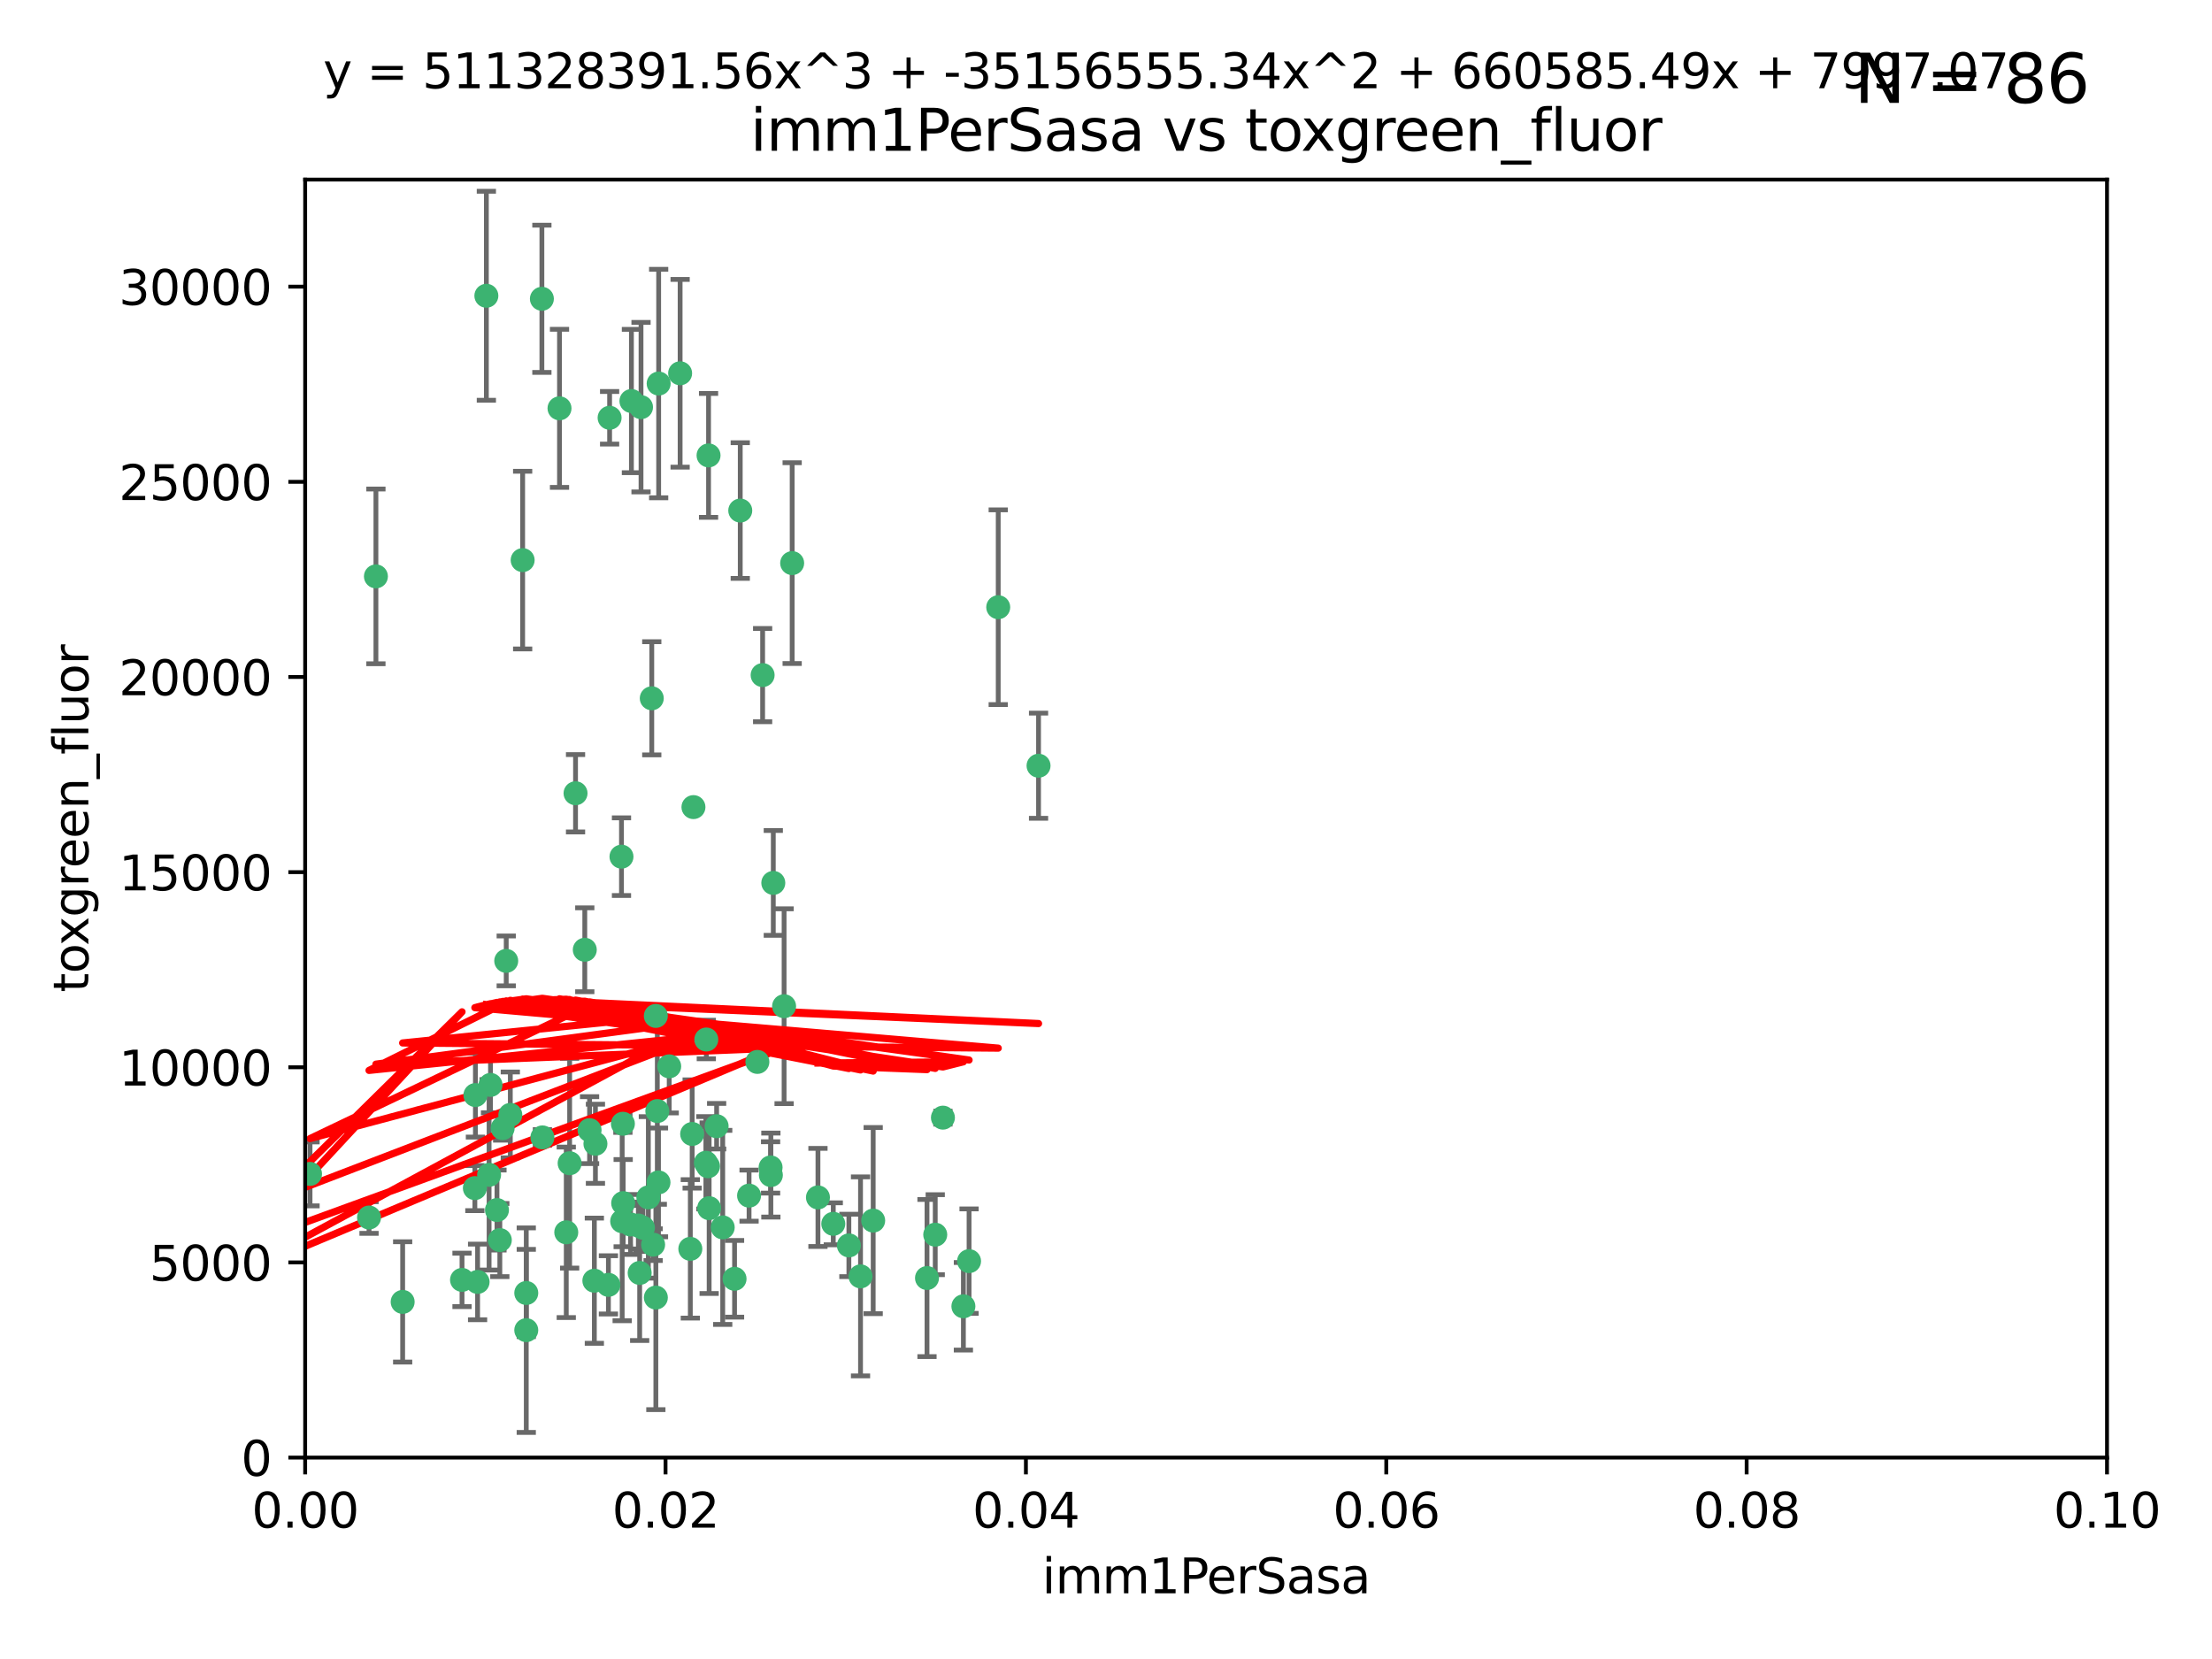 <?xml version="1.0" encoding="utf-8" standalone="no"?>
<!DOCTYPE svg PUBLIC "-//W3C//DTD SVG 1.1//EN"
  "http://www.w3.org/Graphics/SVG/1.1/DTD/svg11.dtd">
<svg xmlns:xlink="http://www.w3.org/1999/xlink" width="460.8pt" height="345.6pt" viewBox="0 0 460.8 345.6" xmlns="http://www.w3.org/2000/svg" version="1.1">
 <defs>
  <style type="text/css">*{stroke-linejoin: round; stroke-linecap: butt}</style>
 </defs>
 <g id="figure_1">
  <g id="patch_1">
   <path d="M 0 345.6 
L 460.8 345.6 
L 460.8 0 
L 0 0 
z
" style="fill: #ffffff"/>
  </g>
  <g id="axes_1">
   <g id="patch_2">
    <path d="M 63.571 303.64 
L 438.93 303.64 
L 438.93 37.411 
L 63.571 37.411 
z
" style="fill: #ffffff"/>
   </g>
   <g id="PathCollection_1">
    <defs>
     <path id="m78ddbd581f" d="M 0 1.118 
C 0.297 1.118 0.581 1 0.791 0.791 
C 1 0.581 1.118 0.297 1.118 0 
C 1.118 -0.297 1 -0.581 0.791 -0.791 
C 0.581 -1 0.297 -1.118 0 -1.118 
C -0.297 -1.118 -0.581 -1 -0.791 -0.791 
C -1 -0.581 -1.118 -0.297 -1.118 0 
C -1.118 0.297 -1 0.581 -0.791 0.791 
C -0.581 1 -0.297 1.118 0 1.118 
z
" style="stroke: #3cb371"/>
    </defs>
    <g clip-path="url(#p19b2321c0f)">
     <use xlink:href="#m78ddbd581f" x="101.319" y="61.614" style="fill: #3cb371; stroke: #3cb371"/>
     <use xlink:href="#m78ddbd581f" x="154.209" y="106.358" style="fill: #3cb371; stroke: #3cb371"/>
     <use xlink:href="#m78ddbd581f" x="116.556" y="85.062" style="fill: #3cb371; stroke: #3cb371"/>
     <use xlink:href="#m78ddbd581f" x="137.211" y="79.9" style="fill: #3cb371; stroke: #3cb371"/>
     <use xlink:href="#m78ddbd581f" x="126.993" y="87.031" style="fill: #3cb371; stroke: #3cb371"/>
     <use xlink:href="#m78ddbd581f" x="135.776" y="145.468" style="fill: #3cb371; stroke: #3cb371"/>
     <use xlink:href="#m78ddbd581f" x="108.878" y="116.682" style="fill: #3cb371; stroke: #3cb371"/>
     <use xlink:href="#m78ddbd581f" x="165.022" y="117.306" style="fill: #3cb371; stroke: #3cb371"/>
     <use xlink:href="#m78ddbd581f" x="112.885" y="62.244" style="fill: #3cb371; stroke: #3cb371"/>
     <use xlink:href="#m78ddbd581f" x="176.838" y="259.442" style="fill: #3cb371; stroke: #3cb371"/>
     <use xlink:href="#m78ddbd581f" x="105.456" y="200.168" style="fill: #3cb371; stroke: #3cb371"/>
     <use xlink:href="#m78ddbd581f" x="147.604" y="94.872" style="fill: #3cb371; stroke: #3cb371"/>
     <use xlink:href="#m78ddbd581f" x="158.869" y="140.634" style="fill: #3cb371; stroke: #3cb371"/>
     <use xlink:href="#m78ddbd581f" x="78.311" y="120.071" style="fill: #3cb371; stroke: #3cb371"/>
     <use xlink:href="#m78ddbd581f" x="141.682" y="77.763" style="fill: #3cb371; stroke: #3cb371"/>
     <use xlink:href="#m78ddbd581f" x="119.896" y="165.251" style="fill: #3cb371; stroke: #3cb371"/>
     <use xlink:href="#m78ddbd581f" x="133.537" y="84.817" style="fill: #3cb371; stroke: #3cb371"/>
     <use xlink:href="#m78ddbd581f" x="131.536" y="83.54" style="fill: #3cb371; stroke: #3cb371"/>
     <use xlink:href="#m78ddbd581f" x="104.711" y="235.012" style="fill: #3cb371; stroke: #3cb371"/>
     <use xlink:href="#m78ddbd581f" x="118.666" y="242.324" style="fill: #3cb371; stroke: #3cb371"/>
     <use xlink:href="#m78ddbd581f" x="102.182" y="226.007" style="fill: #3cb371; stroke: #3cb371"/>
     <use xlink:href="#m78ddbd581f" x="121.822" y="197.854" style="fill: #3cb371; stroke: #3cb371"/>
     <use xlink:href="#m78ddbd581f" x="136.62" y="211.632" style="fill: #3cb371; stroke: #3cb371"/>
     <use xlink:href="#m78ddbd581f" x="129.819" y="250.635" style="fill: #3cb371; stroke: #3cb371"/>
     <use xlink:href="#m78ddbd581f" x="129.466" y="178.461" style="fill: #3cb371; stroke: #3cb371"/>
     <use xlink:href="#m78ddbd581f" x="139.409" y="222.137" style="fill: #3cb371; stroke: #3cb371"/>
     <use xlink:href="#m78ddbd581f" x="207.949" y="126.494" style="fill: #3cb371; stroke: #3cb371"/>
     <use xlink:href="#m78ddbd581f" x="83.881" y="271.21" style="fill: #3cb371; stroke: #3cb371"/>
     <use xlink:href="#m78ddbd581f" x="137.175" y="246.318" style="fill: #3cb371; stroke: #3cb371"/>
     <use xlink:href="#m78ddbd581f" x="126.744" y="267.658" style="fill: #3cb371; stroke: #3cb371"/>
     <use xlink:href="#m78ddbd581f" x="216.348" y="159.514" style="fill: #3cb371; stroke: #3cb371"/>
     <use xlink:href="#m78ddbd581f" x="124.039" y="238.271" style="fill: #3cb371; stroke: #3cb371"/>
     <use xlink:href="#m78ddbd581f" x="153.022" y="266.399" style="fill: #3cb371; stroke: #3cb371"/>
     <use xlink:href="#m78ddbd581f" x="149.287" y="234.61" style="fill: #3cb371; stroke: #3cb371"/>
     <use xlink:href="#m78ddbd581f" x="76.878" y="253.631" style="fill: #3cb371; stroke: #3cb371"/>
     <use xlink:href="#m78ddbd581f" x="106.309" y="232.256" style="fill: #3cb371; stroke: #3cb371"/>
     <use xlink:href="#m78ddbd581f" x="160.527" y="243.195" style="fill: #3cb371; stroke: #3cb371"/>
     <use xlink:href="#m78ddbd581f" x="47.979" y="261.328" style="fill: #3cb371; stroke: #3cb371"/>
     <use xlink:href="#m78ddbd581f" x="144.459" y="168.134" style="fill: #3cb371; stroke: #3cb371"/>
     <use xlink:href="#m78ddbd581f" x="150.555" y="255.69" style="fill: #3cb371; stroke: #3cb371"/>
     <use xlink:href="#m78ddbd581f" x="131.356" y="255.08" style="fill: #3cb371; stroke: #3cb371"/>
     <use xlink:href="#m78ddbd581f" x="143.807" y="260.159" style="fill: #3cb371; stroke: #3cb371"/>
     <use xlink:href="#m78ddbd581f" x="157.777" y="221.217" style="fill: #3cb371; stroke: #3cb371"/>
     <use xlink:href="#m78ddbd581f" x="179.263" y="265.894" style="fill: #3cb371; stroke: #3cb371"/>
     <use xlink:href="#m78ddbd581f" x="161.093" y="183.926" style="fill: #3cb371; stroke: #3cb371"/>
     <use xlink:href="#m78ddbd581f" x="51.464" y="239.862" style="fill: #3cb371; stroke: #3cb371"/>
     <use xlink:href="#m78ddbd581f" x="96.246" y="266.625" style="fill: #3cb371; stroke: #3cb371"/>
     <use xlink:href="#m78ddbd581f" x="56.296" y="248.797" style="fill: #3cb371; stroke: #3cb371"/>
     <use xlink:href="#m78ddbd581f" x="147.728" y="251.686" style="fill: #3cb371; stroke: #3cb371"/>
     <use xlink:href="#m78ddbd581f" x="64.585" y="244.545" style="fill: #3cb371; stroke: #3cb371"/>
     <use xlink:href="#m78ddbd581f" x="123.815" y="266.793" style="fill: #3cb371; stroke: #3cb371"/>
     <use xlink:href="#m78ddbd581f" x="98.924" y="247.505" style="fill: #3cb371; stroke: #3cb371"/>
     <use xlink:href="#m78ddbd581f" x="144.189" y="236.229" style="fill: #3cb371; stroke: #3cb371"/>
     <use xlink:href="#m78ddbd581f" x="136.056" y="259.283" style="fill: #3cb371; stroke: #3cb371"/>
     <use xlink:href="#m78ddbd581f" x="104.123" y="258.329" style="fill: #3cb371; stroke: #3cb371"/>
     <use xlink:href="#m78ddbd581f" x="117.963" y="256.714" style="fill: #3cb371; stroke: #3cb371"/>
     <use xlink:href="#m78ddbd581f" x="133.94" y="255.773" style="fill: #3cb371; stroke: #3cb371"/>
     <use xlink:href="#m78ddbd581f" x="133.255" y="265.178" style="fill: #3cb371; stroke: #3cb371"/>
     <use xlink:href="#m78ddbd581f" x="112.991" y="236.943" style="fill: #3cb371; stroke: #3cb371"/>
     <use xlink:href="#m78ddbd581f" x="99.038" y="228.123" style="fill: #3cb371; stroke: #3cb371"/>
     <use xlink:href="#m78ddbd581f" x="101.887" y="244.739" style="fill: #3cb371; stroke: #3cb371"/>
     <use xlink:href="#m78ddbd581f" x="109.631" y="277.098" style="fill: #3cb371; stroke: #3cb371"/>
     <use xlink:href="#m78ddbd581f" x="181.901" y="254.269" style="fill: #3cb371; stroke: #3cb371"/>
     <use xlink:href="#m78ddbd581f" x="132.984" y="255.298" style="fill: #3cb371; stroke: #3cb371"/>
     <use xlink:href="#m78ddbd581f" x="147.137" y="216.55" style="fill: #3cb371; stroke: #3cb371"/>
     <use xlink:href="#m78ddbd581f" x="129.761" y="234.099" style="fill: #3cb371; stroke: #3cb371"/>
     <use xlink:href="#m78ddbd581f" x="103.527" y="252.073" style="fill: #3cb371; stroke: #3cb371"/>
     <use xlink:href="#m78ddbd581f" x="99.49" y="267.05" style="fill: #3cb371; stroke: #3cb371"/>
     <use xlink:href="#m78ddbd581f" x="136.932" y="231.454" style="fill: #3cb371; stroke: #3cb371"/>
     <use xlink:href="#m78ddbd581f" x="122.819" y="235.431" style="fill: #3cb371; stroke: #3cb371"/>
     <use xlink:href="#m78ddbd581f" x="194.827" y="257.206" style="fill: #3cb371; stroke: #3cb371"/>
     <use xlink:href="#m78ddbd581f" x="135.063" y="249.438" style="fill: #3cb371; stroke: #3cb371"/>
     <use xlink:href="#m78ddbd581f" x="201.874" y="262.719" style="fill: #3cb371; stroke: #3cb371"/>
     <use xlink:href="#m78ddbd581f" x="109.633" y="269.353" style="fill: #3cb371; stroke: #3cb371"/>
     <use xlink:href="#m78ddbd581f" x="136.627" y="270.307" style="fill: #3cb371; stroke: #3cb371"/>
     <use xlink:href="#m78ddbd581f" x="156.045" y="249.072" style="fill: #3cb371; stroke: #3cb371"/>
     <use xlink:href="#m78ddbd581f" x="129.61" y="254.408" style="fill: #3cb371; stroke: #3cb371"/>
     <use xlink:href="#m78ddbd581f" x="193.111" y="266.237" style="fill: #3cb371; stroke: #3cb371"/>
     <use xlink:href="#m78ddbd581f" x="173.588" y="254.943" style="fill: #3cb371; stroke: #3cb371"/>
     <use xlink:href="#m78ddbd581f" x="147.498" y="242.954" style="fill: #3cb371; stroke: #3cb371"/>
     <use xlink:href="#m78ddbd581f" x="163.341" y="209.613" style="fill: #3cb371; stroke: #3cb371"/>
     <use xlink:href="#m78ddbd581f" x="160.587" y="244.789" style="fill: #3cb371; stroke: #3cb371"/>
     <use xlink:href="#m78ddbd581f" x="147.046" y="242.227" style="fill: #3cb371; stroke: #3cb371"/>
     <use xlink:href="#m78ddbd581f" x="196.43" y="232.825" style="fill: #3cb371; stroke: #3cb371"/>
     <use xlink:href="#m78ddbd581f" x="200.693" y="272.126" style="fill: #3cb371; stroke: #3cb371"/>
     <use xlink:href="#m78ddbd581f" x="170.395" y="249.444" style="fill: #3cb371; stroke: #3cb371"/>
    </g>
   </g>
   <g id="matplotlib.axis_1">
    <g id="xtick_1">
     <g id="line2d_1">
      <defs>
       <path id="m574b854d60" d="M 0 0 
L 0 3.5 
" style="stroke: #000000; stroke-width: 0.8"/>
      </defs>
      <g>
       <use xlink:href="#m574b854d60" x="63.571" y="303.64" style="stroke: #000000; stroke-width: 0.8"/>
      </g>
     </g>
     <g id="text_1">
      <!-- 0.00 -->
      <g transform="translate(52.438 318.238)scale(0.1 -0.1)">
       <defs>
        <path id="DejaVuSans-30" d="M 2034 4250 
Q 1547 4250 1301 3770 
Q 1056 3291 1056 2328 
Q 1056 1369 1301 889 
Q 1547 409 2034 409 
Q 2525 409 2770 889 
Q 3016 1369 3016 2328 
Q 3016 3291 2770 3770 
Q 2525 4250 2034 4250 
z
M 2034 4750 
Q 2819 4750 3233 4129 
Q 3647 3509 3647 2328 
Q 3647 1150 3233 529 
Q 2819 -91 2034 -91 
Q 1250 -91 836 529 
Q 422 1150 422 2328 
Q 422 3509 836 4129 
Q 1250 4750 2034 4750 
z
" transform="scale(0.016)"/>
        <path id="DejaVuSans-2e" d="M 684 794 
L 1344 794 
L 1344 0 
L 684 0 
L 684 794 
z
" transform="scale(0.016)"/>
       </defs>
       <use xlink:href="#DejaVuSans-30"/>
       <use xlink:href="#DejaVuSans-2e" x="63.623"/>
       <use xlink:href="#DejaVuSans-30" x="95.41"/>
       <use xlink:href="#DejaVuSans-30" x="159.033"/>
      </g>
     </g>
    </g>
    <g id="xtick_2">
     <g id="line2d_2">
      <g>
       <use xlink:href="#m574b854d60" x="138.643" y="303.64" style="stroke: #000000; stroke-width: 0.8"/>
      </g>
     </g>
     <g id="text_2">
      <!-- 0.02 -->
      <g transform="translate(127.51 318.238)scale(0.1 -0.1)">
       <defs>
        <path id="DejaVuSans-32" d="M 1228 531 
L 3431 531 
L 3431 0 
L 469 0 
L 469 531 
Q 828 903 1448 1529 
Q 2069 2156 2228 2338 
Q 2531 2678 2651 2914 
Q 2772 3150 2772 3378 
Q 2772 3750 2511 3984 
Q 2250 4219 1831 4219 
Q 1534 4219 1204 4116 
Q 875 4013 500 3803 
L 500 4441 
Q 881 4594 1212 4672 
Q 1544 4750 1819 4750 
Q 2544 4750 2975 4387 
Q 3406 4025 3406 3419 
Q 3406 3131 3298 2873 
Q 3191 2616 2906 2266 
Q 2828 2175 2409 1742 
Q 1991 1309 1228 531 
z
" transform="scale(0.016)"/>
       </defs>
       <use xlink:href="#DejaVuSans-30"/>
       <use xlink:href="#DejaVuSans-2e" x="63.623"/>
       <use xlink:href="#DejaVuSans-30" x="95.41"/>
       <use xlink:href="#DejaVuSans-32" x="159.033"/>
      </g>
     </g>
    </g>
    <g id="xtick_3">
     <g id="line2d_3">
      <g>
       <use xlink:href="#m574b854d60" x="213.715" y="303.64" style="stroke: #000000; stroke-width: 0.8"/>
      </g>
     </g>
     <g id="text_3">
      <!-- 0.04 -->
      <g transform="translate(202.582 318.238)scale(0.1 -0.1)">
       <defs>
        <path id="DejaVuSans-34" d="M 2419 4116 
L 825 1625 
L 2419 1625 
L 2419 4116 
z
M 2253 4666 
L 3047 4666 
L 3047 1625 
L 3713 1625 
L 3713 1100 
L 3047 1100 
L 3047 0 
L 2419 0 
L 2419 1100 
L 313 1100 
L 313 1709 
L 2253 4666 
z
" transform="scale(0.016)"/>
       </defs>
       <use xlink:href="#DejaVuSans-30"/>
       <use xlink:href="#DejaVuSans-2e" x="63.623"/>
       <use xlink:href="#DejaVuSans-30" x="95.41"/>
       <use xlink:href="#DejaVuSans-34" x="159.033"/>
      </g>
     </g>
    </g>
    <g id="xtick_4">
     <g id="line2d_4">
      <g>
       <use xlink:href="#m574b854d60" x="288.786" y="303.64" style="stroke: #000000; stroke-width: 0.8"/>
      </g>
     </g>
     <g id="text_4">
      <!-- 0.06 -->
      <g transform="translate(277.654 318.238)scale(0.1 -0.1)">
       <defs>
        <path id="DejaVuSans-36" d="M 2113 2584 
Q 1688 2584 1439 2293 
Q 1191 2003 1191 1497 
Q 1191 994 1439 701 
Q 1688 409 2113 409 
Q 2538 409 2786 701 
Q 3034 994 3034 1497 
Q 3034 2003 2786 2293 
Q 2538 2584 2113 2584 
z
M 3366 4563 
L 3366 3988 
Q 3128 4100 2886 4159 
Q 2644 4219 2406 4219 
Q 1781 4219 1451 3797 
Q 1122 3375 1075 2522 
Q 1259 2794 1537 2939 
Q 1816 3084 2150 3084 
Q 2853 3084 3261 2657 
Q 3669 2231 3669 1497 
Q 3669 778 3244 343 
Q 2819 -91 2113 -91 
Q 1303 -91 875 529 
Q 447 1150 447 2328 
Q 447 3434 972 4092 
Q 1497 4750 2381 4750 
Q 2619 4750 2861 4703 
Q 3103 4656 3366 4563 
z
" transform="scale(0.016)"/>
       </defs>
       <use xlink:href="#DejaVuSans-30"/>
       <use xlink:href="#DejaVuSans-2e" x="63.623"/>
       <use xlink:href="#DejaVuSans-30" x="95.41"/>
       <use xlink:href="#DejaVuSans-36" x="159.033"/>
      </g>
     </g>
    </g>
    <g id="xtick_5">
     <g id="line2d_5">
      <g>
       <use xlink:href="#m574b854d60" x="363.858" y="303.64" style="stroke: #000000; stroke-width: 0.8"/>
      </g>
     </g>
     <g id="text_5">
      <!-- 0.08 -->
      <g transform="translate(352.725 318.238)scale(0.1 -0.1)">
       <defs>
        <path id="DejaVuSans-38" d="M 2034 2216 
Q 1584 2216 1326 1975 
Q 1069 1734 1069 1313 
Q 1069 891 1326 650 
Q 1584 409 2034 409 
Q 2484 409 2743 651 
Q 3003 894 3003 1313 
Q 3003 1734 2745 1975 
Q 2488 2216 2034 2216 
z
M 1403 2484 
Q 997 2584 770 2862 
Q 544 3141 544 3541 
Q 544 4100 942 4425 
Q 1341 4750 2034 4750 
Q 2731 4750 3128 4425 
Q 3525 4100 3525 3541 
Q 3525 3141 3298 2862 
Q 3072 2584 2669 2484 
Q 3125 2378 3379 2068 
Q 3634 1759 3634 1313 
Q 3634 634 3220 271 
Q 2806 -91 2034 -91 
Q 1263 -91 848 271 
Q 434 634 434 1313 
Q 434 1759 690 2068 
Q 947 2378 1403 2484 
z
M 1172 3481 
Q 1172 3119 1398 2916 
Q 1625 2713 2034 2713 
Q 2441 2713 2670 2916 
Q 2900 3119 2900 3481 
Q 2900 3844 2670 4047 
Q 2441 4250 2034 4250 
Q 1625 4250 1398 4047 
Q 1172 3844 1172 3481 
z
" transform="scale(0.016)"/>
       </defs>
       <use xlink:href="#DejaVuSans-30"/>
       <use xlink:href="#DejaVuSans-2e" x="63.623"/>
       <use xlink:href="#DejaVuSans-30" x="95.41"/>
       <use xlink:href="#DejaVuSans-38" x="159.033"/>
      </g>
     </g>
    </g>
    <g id="xtick_6">
     <g id="line2d_6">
      <g>
       <use xlink:href="#m574b854d60" x="438.93" y="303.64" style="stroke: #000000; stroke-width: 0.8"/>
      </g>
     </g>
     <g id="text_6">
      <!-- 0.10 -->
      <g transform="translate(427.797 318.238)scale(0.1 -0.1)">
       <defs>
        <path id="DejaVuSans-31" d="M 794 531 
L 1825 531 
L 1825 4091 
L 703 3866 
L 703 4441 
L 1819 4666 
L 2450 4666 
L 2450 531 
L 3481 531 
L 3481 0 
L 794 0 
L 794 531 
z
" transform="scale(0.016)"/>
       </defs>
       <use xlink:href="#DejaVuSans-30"/>
       <use xlink:href="#DejaVuSans-2e" x="63.623"/>
       <use xlink:href="#DejaVuSans-31" x="95.41"/>
       <use xlink:href="#DejaVuSans-30" x="159.033"/>
      </g>
     </g>
    </g>
    <g id="text_7">
     <!-- imm1PerSasa -->
     <g transform="translate(217.067 331.917)scale(0.1 -0.1)">
      <defs>
       <path id="DejaVuSans-69" d="M 603 3500 
L 1178 3500 
L 1178 0 
L 603 0 
L 603 3500 
z
M 603 4863 
L 1178 4863 
L 1178 4134 
L 603 4134 
L 603 4863 
z
" transform="scale(0.016)"/>
       <path id="DejaVuSans-6d" d="M 3328 2828 
Q 3544 3216 3844 3400 
Q 4144 3584 4550 3584 
Q 5097 3584 5394 3201 
Q 5691 2819 5691 2113 
L 5691 0 
L 5113 0 
L 5113 2094 
Q 5113 2597 4934 2840 
Q 4756 3084 4391 3084 
Q 3944 3084 3684 2787 
Q 3425 2491 3425 1978 
L 3425 0 
L 2847 0 
L 2847 2094 
Q 2847 2600 2669 2842 
Q 2491 3084 2119 3084 
Q 1678 3084 1418 2786 
Q 1159 2488 1159 1978 
L 1159 0 
L 581 0 
L 581 3500 
L 1159 3500 
L 1159 2956 
Q 1356 3278 1631 3431 
Q 1906 3584 2284 3584 
Q 2666 3584 2933 3390 
Q 3200 3197 3328 2828 
z
" transform="scale(0.016)"/>
       <path id="DejaVuSans-50" d="M 1259 4147 
L 1259 2394 
L 2053 2394 
Q 2494 2394 2734 2622 
Q 2975 2850 2975 3272 
Q 2975 3691 2734 3919 
Q 2494 4147 2053 4147 
L 1259 4147 
z
M 628 4666 
L 2053 4666 
Q 2838 4666 3239 4311 
Q 3641 3956 3641 3272 
Q 3641 2581 3239 2228 
Q 2838 1875 2053 1875 
L 1259 1875 
L 1259 0 
L 628 0 
L 628 4666 
z
" transform="scale(0.016)"/>
       <path id="DejaVuSans-65" d="M 3597 1894 
L 3597 1613 
L 953 1613 
Q 991 1019 1311 708 
Q 1631 397 2203 397 
Q 2534 397 2845 478 
Q 3156 559 3463 722 
L 3463 178 
Q 3153 47 2828 -22 
Q 2503 -91 2169 -91 
Q 1331 -91 842 396 
Q 353 884 353 1716 
Q 353 2575 817 3079 
Q 1281 3584 2069 3584 
Q 2775 3584 3186 3129 
Q 3597 2675 3597 1894 
z
M 3022 2063 
Q 3016 2534 2758 2815 
Q 2500 3097 2075 3097 
Q 1594 3097 1305 2825 
Q 1016 2553 972 2059 
L 3022 2063 
z
" transform="scale(0.016)"/>
       <path id="DejaVuSans-72" d="M 2631 2963 
Q 2534 3019 2420 3045 
Q 2306 3072 2169 3072 
Q 1681 3072 1420 2755 
Q 1159 2438 1159 1844 
L 1159 0 
L 581 0 
L 581 3500 
L 1159 3500 
L 1159 2956 
Q 1341 3275 1631 3429 
Q 1922 3584 2338 3584 
Q 2397 3584 2469 3576 
Q 2541 3569 2628 3553 
L 2631 2963 
z
" transform="scale(0.016)"/>
       <path id="DejaVuSans-53" d="M 3425 4513 
L 3425 3897 
Q 3066 4069 2747 4153 
Q 2428 4238 2131 4238 
Q 1616 4238 1336 4038 
Q 1056 3838 1056 3469 
Q 1056 3159 1242 3001 
Q 1428 2844 1947 2747 
L 2328 2669 
Q 3034 2534 3370 2195 
Q 3706 1856 3706 1288 
Q 3706 609 3251 259 
Q 2797 -91 1919 -91 
Q 1588 -91 1214 -16 
Q 841 59 441 206 
L 441 856 
Q 825 641 1194 531 
Q 1563 422 1919 422 
Q 2459 422 2753 634 
Q 3047 847 3047 1241 
Q 3047 1584 2836 1778 
Q 2625 1972 2144 2069 
L 1759 2144 
Q 1053 2284 737 2584 
Q 422 2884 422 3419 
Q 422 4038 858 4394 
Q 1294 4750 2059 4750 
Q 2388 4750 2728 4690 
Q 3069 4631 3425 4513 
z
" transform="scale(0.016)"/>
       <path id="DejaVuSans-61" d="M 2194 1759 
Q 1497 1759 1228 1600 
Q 959 1441 959 1056 
Q 959 750 1161 570 
Q 1363 391 1709 391 
Q 2188 391 2477 730 
Q 2766 1069 2766 1631 
L 2766 1759 
L 2194 1759 
z
M 3341 1997 
L 3341 0 
L 2766 0 
L 2766 531 
Q 2569 213 2275 61 
Q 1981 -91 1556 -91 
Q 1019 -91 701 211 
Q 384 513 384 1019 
Q 384 1609 779 1909 
Q 1175 2209 1959 2209 
L 2766 2209 
L 2766 2266 
Q 2766 2663 2505 2880 
Q 2244 3097 1772 3097 
Q 1472 3097 1187 3025 
Q 903 2953 641 2809 
L 641 3341 
Q 956 3463 1253 3523 
Q 1550 3584 1831 3584 
Q 2591 3584 2966 3190 
Q 3341 2797 3341 1997 
z
" transform="scale(0.016)"/>
       <path id="DejaVuSans-73" d="M 2834 3397 
L 2834 2853 
Q 2591 2978 2328 3040 
Q 2066 3103 1784 3103 
Q 1356 3103 1142 2972 
Q 928 2841 928 2578 
Q 928 2378 1081 2264 
Q 1234 2150 1697 2047 
L 1894 2003 
Q 2506 1872 2764 1633 
Q 3022 1394 3022 966 
Q 3022 478 2636 193 
Q 2250 -91 1575 -91 
Q 1294 -91 989 -36 
Q 684 19 347 128 
L 347 722 
Q 666 556 975 473 
Q 1284 391 1588 391 
Q 1994 391 2212 530 
Q 2431 669 2431 922 
Q 2431 1156 2273 1281 
Q 2116 1406 1581 1522 
L 1381 1569 
Q 847 1681 609 1914 
Q 372 2147 372 2553 
Q 372 3047 722 3315 
Q 1072 3584 1716 3584 
Q 2034 3584 2315 3537 
Q 2597 3491 2834 3397 
z
" transform="scale(0.016)"/>
      </defs>
      <use xlink:href="#DejaVuSans-69"/>
      <use xlink:href="#DejaVuSans-6d" x="27.783"/>
      <use xlink:href="#DejaVuSans-6d" x="125.195"/>
      <use xlink:href="#DejaVuSans-31" x="222.607"/>
      <use xlink:href="#DejaVuSans-50" x="286.23"/>
      <use xlink:href="#DejaVuSans-65" x="342.908"/>
      <use xlink:href="#DejaVuSans-72" x="404.432"/>
      <use xlink:href="#DejaVuSans-53" x="445.545"/>
      <use xlink:href="#DejaVuSans-61" x="509.021"/>
      <use xlink:href="#DejaVuSans-73" x="570.301"/>
      <use xlink:href="#DejaVuSans-61" x="622.4"/>
     </g>
    </g>
   </g>
   <g id="matplotlib.axis_2">
    <g id="ytick_1">
     <g id="line2d_7">
      <defs>
       <path id="m40f02d8ac7" d="M 0 0 
L -3.5 0 
" style="stroke: #000000; stroke-width: 0.8"/>
      </defs>
      <g>
       <use xlink:href="#m40f02d8ac7" x="63.571" y="303.64" style="stroke: #000000; stroke-width: 0.8"/>
      </g>
     </g>
     <g id="text_8">
      <!-- 0 -->
      <g transform="translate(50.209 307.439)scale(0.1 -0.1)">
       <use xlink:href="#DejaVuSans-30"/>
      </g>
     </g>
    </g>
    <g id="ytick_2">
     <g id="line2d_8">
      <g>
       <use xlink:href="#m40f02d8ac7" x="63.571" y="262.986" style="stroke: #000000; stroke-width: 0.8"/>
      </g>
     </g>
     <g id="text_9">
      <!-- 5000 -->
      <g transform="translate(31.121 266.786)scale(0.1 -0.1)">
       <defs>
        <path id="DejaVuSans-35" d="M 691 4666 
L 3169 4666 
L 3169 4134 
L 1269 4134 
L 1269 2991 
Q 1406 3038 1543 3061 
Q 1681 3084 1819 3084 
Q 2600 3084 3056 2656 
Q 3513 2228 3513 1497 
Q 3513 744 3044 326 
Q 2575 -91 1722 -91 
Q 1428 -91 1123 -41 
Q 819 9 494 109 
L 494 744 
Q 775 591 1075 516 
Q 1375 441 1709 441 
Q 2250 441 2565 725 
Q 2881 1009 2881 1497 
Q 2881 1984 2565 2268 
Q 2250 2553 1709 2553 
Q 1456 2553 1204 2497 
Q 953 2441 691 2322 
L 691 4666 
z
" transform="scale(0.016)"/>
       </defs>
       <use xlink:href="#DejaVuSans-35"/>
       <use xlink:href="#DejaVuSans-30" x="63.623"/>
       <use xlink:href="#DejaVuSans-30" x="127.246"/>
       <use xlink:href="#DejaVuSans-30" x="190.869"/>
      </g>
     </g>
    </g>
    <g id="ytick_3">
     <g id="line2d_9">
      <g>
       <use xlink:href="#m40f02d8ac7" x="63.571" y="222.333" style="stroke: #000000; stroke-width: 0.8"/>
      </g>
     </g>
     <g id="text_10">
      <!-- 10000 -->
      <g transform="translate(24.759 226.132)scale(0.1 -0.1)">
       <use xlink:href="#DejaVuSans-31"/>
       <use xlink:href="#DejaVuSans-30" x="63.623"/>
       <use xlink:href="#DejaVuSans-30" x="127.246"/>
       <use xlink:href="#DejaVuSans-30" x="190.869"/>
       <use xlink:href="#DejaVuSans-30" x="254.492"/>
      </g>
     </g>
    </g>
    <g id="ytick_4">
     <g id="line2d_10">
      <g>
       <use xlink:href="#m40f02d8ac7" x="63.571" y="181.679" style="stroke: #000000; stroke-width: 0.8"/>
      </g>
     </g>
     <g id="text_11">
      <!-- 15000 -->
      <g transform="translate(24.759 185.478)scale(0.1 -0.1)">
       <use xlink:href="#DejaVuSans-31"/>
       <use xlink:href="#DejaVuSans-35" x="63.623"/>
       <use xlink:href="#DejaVuSans-30" x="127.246"/>
       <use xlink:href="#DejaVuSans-30" x="190.869"/>
       <use xlink:href="#DejaVuSans-30" x="254.492"/>
      </g>
     </g>
    </g>
    <g id="ytick_5">
     <g id="line2d_11">
      <g>
       <use xlink:href="#m40f02d8ac7" x="63.571" y="141.026" style="stroke: #000000; stroke-width: 0.8"/>
      </g>
     </g>
     <g id="text_12">
      <!-- 20000 -->
      <g transform="translate(24.759 144.825)scale(0.1 -0.1)">
       <use xlink:href="#DejaVuSans-32"/>
       <use xlink:href="#DejaVuSans-30" x="63.623"/>
       <use xlink:href="#DejaVuSans-30" x="127.246"/>
       <use xlink:href="#DejaVuSans-30" x="190.869"/>
       <use xlink:href="#DejaVuSans-30" x="254.492"/>
      </g>
     </g>
    </g>
    <g id="ytick_6">
     <g id="line2d_12">
      <g>
       <use xlink:href="#m40f02d8ac7" x="63.571" y="100.372" style="stroke: #000000; stroke-width: 0.8"/>
      </g>
     </g>
     <g id="text_13">
      <!-- 25000 -->
      <g transform="translate(24.759 104.171)scale(0.1 -0.1)">
       <use xlink:href="#DejaVuSans-32"/>
       <use xlink:href="#DejaVuSans-35" x="63.623"/>
       <use xlink:href="#DejaVuSans-30" x="127.246"/>
       <use xlink:href="#DejaVuSans-30" x="190.869"/>
       <use xlink:href="#DejaVuSans-30" x="254.492"/>
      </g>
     </g>
    </g>
    <g id="ytick_7">
     <g id="line2d_13">
      <g>
       <use xlink:href="#m40f02d8ac7" x="63.571" y="59.718" style="stroke: #000000; stroke-width: 0.8"/>
      </g>
     </g>
     <g id="text_14">
      <!-- 30000 -->
      <g transform="translate(24.759 63.518)scale(0.1 -0.1)">
       <defs>
        <path id="DejaVuSans-33" d="M 2597 2516 
Q 3050 2419 3304 2112 
Q 3559 1806 3559 1356 
Q 3559 666 3084 287 
Q 2609 -91 1734 -91 
Q 1441 -91 1130 -33 
Q 819 25 488 141 
L 488 750 
Q 750 597 1062 519 
Q 1375 441 1716 441 
Q 2309 441 2620 675 
Q 2931 909 2931 1356 
Q 2931 1769 2642 2001 
Q 2353 2234 1838 2234 
L 1294 2234 
L 1294 2753 
L 1863 2753 
Q 2328 2753 2575 2939 
Q 2822 3125 2822 3475 
Q 2822 3834 2567 4026 
Q 2313 4219 1838 4219 
Q 1578 4219 1281 4162 
Q 984 4106 628 3988 
L 628 4550 
Q 988 4650 1302 4700 
Q 1616 4750 1894 4750 
Q 2613 4750 3031 4423 
Q 3450 4097 3450 3541 
Q 3450 3153 3228 2886 
Q 3006 2619 2597 2516 
z
" transform="scale(0.016)"/>
       </defs>
       <use xlink:href="#DejaVuSans-33"/>
       <use xlink:href="#DejaVuSans-30" x="63.623"/>
       <use xlink:href="#DejaVuSans-30" x="127.246"/>
       <use xlink:href="#DejaVuSans-30" x="190.869"/>
       <use xlink:href="#DejaVuSans-30" x="254.492"/>
      </g>
     </g>
    </g>
    <g id="text_15">
     <!-- toxgreen_fluor -->
     <g transform="translate(18.401 206.72)rotate(-90)scale(0.1 -0.1)">
      <defs>
       <path id="DejaVuSans-74" d="M 1172 4494 
L 1172 3500 
L 2356 3500 
L 2356 3053 
L 1172 3053 
L 1172 1153 
Q 1172 725 1289 603 
Q 1406 481 1766 481 
L 2356 481 
L 2356 0 
L 1766 0 
Q 1100 0 847 248 
Q 594 497 594 1153 
L 594 3053 
L 172 3053 
L 172 3500 
L 594 3500 
L 594 4494 
L 1172 4494 
z
" transform="scale(0.016)"/>
       <path id="DejaVuSans-6f" d="M 1959 3097 
Q 1497 3097 1228 2736 
Q 959 2375 959 1747 
Q 959 1119 1226 758 
Q 1494 397 1959 397 
Q 2419 397 2687 759 
Q 2956 1122 2956 1747 
Q 2956 2369 2687 2733 
Q 2419 3097 1959 3097 
z
M 1959 3584 
Q 2709 3584 3137 3096 
Q 3566 2609 3566 1747 
Q 3566 888 3137 398 
Q 2709 -91 1959 -91 
Q 1206 -91 779 398 
Q 353 888 353 1747 
Q 353 2609 779 3096 
Q 1206 3584 1959 3584 
z
" transform="scale(0.016)"/>
       <path id="DejaVuSans-78" d="M 3513 3500 
L 2247 1797 
L 3578 0 
L 2900 0 
L 1881 1375 
L 863 0 
L 184 0 
L 1544 1831 
L 300 3500 
L 978 3500 
L 1906 2253 
L 2834 3500 
L 3513 3500 
z
" transform="scale(0.016)"/>
       <path id="DejaVuSans-67" d="M 2906 1791 
Q 2906 2416 2648 2759 
Q 2391 3103 1925 3103 
Q 1463 3103 1205 2759 
Q 947 2416 947 1791 
Q 947 1169 1205 825 
Q 1463 481 1925 481 
Q 2391 481 2648 825 
Q 2906 1169 2906 1791 
z
M 3481 434 
Q 3481 -459 3084 -895 
Q 2688 -1331 1869 -1331 
Q 1566 -1331 1297 -1286 
Q 1028 -1241 775 -1147 
L 775 -588 
Q 1028 -725 1275 -790 
Q 1522 -856 1778 -856 
Q 2344 -856 2625 -561 
Q 2906 -266 2906 331 
L 2906 616 
Q 2728 306 2450 153 
Q 2172 0 1784 0 
Q 1141 0 747 490 
Q 353 981 353 1791 
Q 353 2603 747 3093 
Q 1141 3584 1784 3584 
Q 2172 3584 2450 3431 
Q 2728 3278 2906 2969 
L 2906 3500 
L 3481 3500 
L 3481 434 
z
" transform="scale(0.016)"/>
       <path id="DejaVuSans-6e" d="M 3513 2113 
L 3513 0 
L 2938 0 
L 2938 2094 
Q 2938 2591 2744 2837 
Q 2550 3084 2163 3084 
Q 1697 3084 1428 2787 
Q 1159 2491 1159 1978 
L 1159 0 
L 581 0 
L 581 3500 
L 1159 3500 
L 1159 2956 
Q 1366 3272 1645 3428 
Q 1925 3584 2291 3584 
Q 2894 3584 3203 3211 
Q 3513 2838 3513 2113 
z
" transform="scale(0.016)"/>
       <path id="DejaVuSans-5f" d="M 3263 -1063 
L 3263 -1509 
L -63 -1509 
L -63 -1063 
L 3263 -1063 
z
" transform="scale(0.016)"/>
       <path id="DejaVuSans-66" d="M 2375 4863 
L 2375 4384 
L 1825 4384 
Q 1516 4384 1395 4259 
Q 1275 4134 1275 3809 
L 1275 3500 
L 2222 3500 
L 2222 3053 
L 1275 3053 
L 1275 0 
L 697 0 
L 697 3053 
L 147 3053 
L 147 3500 
L 697 3500 
L 697 3744 
Q 697 4328 969 4595 
Q 1241 4863 1831 4863 
L 2375 4863 
z
" transform="scale(0.016)"/>
       <path id="DejaVuSans-6c" d="M 603 4863 
L 1178 4863 
L 1178 0 
L 603 0 
L 603 4863 
z
" transform="scale(0.016)"/>
       <path id="DejaVuSans-75" d="M 544 1381 
L 544 3500 
L 1119 3500 
L 1119 1403 
Q 1119 906 1312 657 
Q 1506 409 1894 409 
Q 2359 409 2629 706 
Q 2900 1003 2900 1516 
L 2900 3500 
L 3475 3500 
L 3475 0 
L 2900 0 
L 2900 538 
Q 2691 219 2414 64 
Q 2138 -91 1772 -91 
Q 1169 -91 856 284 
Q 544 659 544 1381 
z
M 1991 3584 
L 1991 3584 
z
" transform="scale(0.016)"/>
      </defs>
      <use xlink:href="#DejaVuSans-74"/>
      <use xlink:href="#DejaVuSans-6f" x="39.209"/>
      <use xlink:href="#DejaVuSans-78" x="97.266"/>
      <use xlink:href="#DejaVuSans-67" x="156.445"/>
      <use xlink:href="#DejaVuSans-72" x="219.922"/>
      <use xlink:href="#DejaVuSans-65" x="258.785"/>
      <use xlink:href="#DejaVuSans-65" x="320.309"/>
      <use xlink:href="#DejaVuSans-6e" x="381.832"/>
      <use xlink:href="#DejaVuSans-5f" x="445.211"/>
      <use xlink:href="#DejaVuSans-66" x="495.211"/>
      <use xlink:href="#DejaVuSans-6c" x="530.416"/>
      <use xlink:href="#DejaVuSans-75" x="558.199"/>
      <use xlink:href="#DejaVuSans-6f" x="621.578"/>
      <use xlink:href="#DejaVuSans-72" x="682.76"/>
     </g>
    </g>
   </g>
   <g id="LineCollection_1">
    <path d="M 101.319 83.38 
L 101.319 39.848 
" clip-path="url(#p19b2321c0f)" style="fill: none; stroke: #696969"/>
    <path d="M 154.209 120.489 
L 154.209 92.227 
" clip-path="url(#p19b2321c0f)" style="fill: none; stroke: #696969"/>
    <path d="M 116.556 101.528 
L 116.556 68.595 
" clip-path="url(#p19b2321c0f)" style="fill: none; stroke: #696969"/>
    <path d="M 137.211 103.698 
L 137.211 56.102 
" clip-path="url(#p19b2321c0f)" style="fill: none; stroke: #696969"/>
    <path d="M 126.993 92.506 
L 126.993 81.557 
" clip-path="url(#p19b2321c0f)" style="fill: none; stroke: #696969"/>
    <path d="M 135.776 157.254 
L 135.776 133.683 
" clip-path="url(#p19b2321c0f)" style="fill: none; stroke: #696969"/>
    <path d="M 108.878 135.19 
L 108.878 98.175 
" clip-path="url(#p19b2321c0f)" style="fill: none; stroke: #696969"/>
    <path d="M 165.022 138.218 
L 165.022 96.393 
" clip-path="url(#p19b2321c0f)" style="fill: none; stroke: #696969"/>
    <path d="M 112.885 77.579 
L 112.885 46.91 
" clip-path="url(#p19b2321c0f)" style="fill: none; stroke: #696969"/>
    <path d="M 176.838 265.941 
L 176.838 252.944 
" clip-path="url(#p19b2321c0f)" style="fill: none; stroke: #696969"/>
    <path d="M 105.456 205.359 
L 105.456 194.977 
" clip-path="url(#p19b2321c0f)" style="fill: none; stroke: #696969"/>
    <path d="M 147.604 107.775 
L 147.604 81.969 
" clip-path="url(#p19b2321c0f)" style="fill: none; stroke: #696969"/>
    <path d="M 158.869 150.349 
L 158.869 130.92 
" clip-path="url(#p19b2321c0f)" style="fill: none; stroke: #696969"/>
    <path d="M 78.311 138.271 
L 78.311 101.87 
" clip-path="url(#p19b2321c0f)" style="fill: none; stroke: #696969"/>
    <path d="M 141.682 97.317 
L 141.682 58.209 
" clip-path="url(#p19b2321c0f)" style="fill: none; stroke: #696969"/>
    <path d="M 119.896 173.31 
L 119.896 157.193 
" clip-path="url(#p19b2321c0f)" style="fill: none; stroke: #696969"/>
    <path d="M 133.537 102.476 
L 133.537 67.157 
" clip-path="url(#p19b2321c0f)" style="fill: none; stroke: #696969"/>
    <path d="M 131.536 98.468 
L 131.536 68.613 
" clip-path="url(#p19b2321c0f)" style="fill: none; stroke: #696969"/>
    <path d="M 104.711 237.516 
L 104.711 232.507 
" clip-path="url(#p19b2321c0f)" style="fill: none; stroke: #696969"/>
    <path d="M 118.666 264.166 
L 118.666 220.481 
" clip-path="url(#p19b2321c0f)" style="fill: none; stroke: #696969"/>
    <path d="M 102.182 231.811 
L 102.182 220.203 
" clip-path="url(#p19b2321c0f)" style="fill: none; stroke: #696969"/>
    <path d="M 121.822 206.59 
L 121.822 189.118 
" clip-path="url(#p19b2321c0f)" style="fill: none; stroke: #696969"/>
    <path d="M 136.62 213.084 
L 136.62 210.18 
" clip-path="url(#p19b2321c0f)" style="fill: none; stroke: #696969"/>
    <path d="M 129.819 259.717 
L 129.819 241.553 
" clip-path="url(#p19b2321c0f)" style="fill: none; stroke: #696969"/>
    <path d="M 129.466 186.549 
L 129.466 170.372 
" clip-path="url(#p19b2321c0f)" style="fill: none; stroke: #696969"/>
    <path d="M 139.409 231.84 
L 139.409 212.434 
" clip-path="url(#p19b2321c0f)" style="fill: none; stroke: #696969"/>
    <path d="M 207.949 146.774 
L 207.949 106.214 
" clip-path="url(#p19b2321c0f)" style="fill: none; stroke: #696969"/>
    <path d="M 83.881 283.742 
L 83.881 258.678 
" clip-path="url(#p19b2321c0f)" style="fill: none; stroke: #696969"/>
    <path d="M 137.175 257.644 
L 137.175 234.991 
" clip-path="url(#p19b2321c0f)" style="fill: none; stroke: #696969"/>
    <path d="M 126.744 273.726 
L 126.744 261.589 
" clip-path="url(#p19b2321c0f)" style="fill: none; stroke: #696969"/>
    <path d="M 216.348 170.467 
L 216.348 148.56 
" clip-path="url(#p19b2321c0f)" style="fill: none; stroke: #696969"/>
    <path d="M 124.039 246.513 
L 124.039 230.028 
" clip-path="url(#p19b2321c0f)" style="fill: none; stroke: #696969"/>
    <path d="M 153.022 274.385 
L 153.022 258.414 
" clip-path="url(#p19b2321c0f)" style="fill: none; stroke: #696969"/>
    <path d="M 149.287 239.354 
L 149.287 229.865 
" clip-path="url(#p19b2321c0f)" style="fill: none; stroke: #696969"/>
    <path d="M 76.878 256.93 
L 76.878 250.331 
" clip-path="url(#p19b2321c0f)" style="fill: none; stroke: #696969"/>
    <path d="M 106.309 241.194 
L 106.309 223.317 
" clip-path="url(#p19b2321c0f)" style="fill: none; stroke: #696969"/>
    <path d="M 160.527 248.545 
L 160.527 237.845 
" clip-path="url(#p19b2321c0f)" style="fill: none; stroke: #696969"/>
    <path d="M 47.979 278.138 
L 47.979 244.518 
" clip-path="url(#p19b2321c0f)" style="fill: none; stroke: #696969"/>
    <path d="M 144.459 168.892 
L 144.459 167.376 
" clip-path="url(#p19b2321c0f)" style="fill: none; stroke: #696969"/>
    <path d="M 150.555 275.904 
L 150.555 235.477 
" clip-path="url(#p19b2321c0f)" style="fill: none; stroke: #696969"/>
    <path d="M 131.356 261.323 
L 131.356 248.837 
" clip-path="url(#p19b2321c0f)" style="fill: none; stroke: #696969"/>
    <path d="M 143.807 274.58 
L 143.807 245.738 
" clip-path="url(#p19b2321c0f)" style="fill: none; stroke: #696969"/>
    <path d="M 157.777 222.051 
L 157.777 220.383 
" clip-path="url(#p19b2321c0f)" style="fill: none; stroke: #696969"/>
    <path d="M 179.263 286.62 
L 179.263 245.167 
" clip-path="url(#p19b2321c0f)" style="fill: none; stroke: #696969"/>
    <path d="M 161.093 194.845 
L 161.093 173.007 
" clip-path="url(#p19b2321c0f)" style="fill: none; stroke: #696969"/>
    <path d="M 51.464 259.624 
L 51.464 220.1 
" clip-path="url(#p19b2321c0f)" style="fill: none; stroke: #696969"/>
    <path d="M 96.246 272.192 
L 96.246 261.058 
" clip-path="url(#p19b2321c0f)" style="fill: none; stroke: #696969"/>
    <path d="M 56.296 268.328 
L 56.296 229.266 
" clip-path="url(#p19b2321c0f)" style="fill: none; stroke: #696969"/>
    <path d="M 147.728 269.46 
L 147.728 233.912 
" clip-path="url(#p19b2321c0f)" style="fill: none; stroke: #696969"/>
    <path d="M 64.585 251.202 
L 64.585 237.887 
" clip-path="url(#p19b2321c0f)" style="fill: none; stroke: #696969"/>
    <path d="M 123.815 279.835 
L 123.815 253.752 
" clip-path="url(#p19b2321c0f)" style="fill: none; stroke: #696969"/>
    <path d="M 98.924 252.2 
L 98.924 242.809 
" clip-path="url(#p19b2321c0f)" style="fill: none; stroke: #696969"/>
    <path d="M 144.189 247.506 
L 144.189 224.952 
" clip-path="url(#p19b2321c0f)" style="fill: none; stroke: #696969"/>
    <path d="M 136.056 262.586 
L 136.056 255.981 
" clip-path="url(#p19b2321c0f)" style="fill: none; stroke: #696969"/>
    <path d="M 104.123 265.947 
L 104.123 250.711 
" clip-path="url(#p19b2321c0f)" style="fill: none; stroke: #696969"/>
    <path d="M 117.963 274.47 
L 117.963 238.958 
" clip-path="url(#p19b2321c0f)" style="fill: none; stroke: #696969"/>
    <path d="M 133.94 260.699 
L 133.94 250.847 
" clip-path="url(#p19b2321c0f)" style="fill: none; stroke: #696969"/>
    <path d="M 133.255 279.248 
L 133.255 251.108 
" clip-path="url(#p19b2321c0f)" style="fill: none; stroke: #696969"/>
    <path d="M 112.991 238.573 
L 112.991 235.313 
" clip-path="url(#p19b2321c0f)" style="fill: none; stroke: #696969"/>
    <path d="M 99.038 236.876 
L 99.038 219.369 
" clip-path="url(#p19b2321c0f)" style="fill: none; stroke: #696969"/>
    <path d="M 101.887 264.575 
L 101.887 224.902 
" clip-path="url(#p19b2321c0f)" style="fill: none; stroke: #696969"/>
    <path d="M 109.631 298.403 
L 109.631 255.794 
" clip-path="url(#p19b2321c0f)" style="fill: none; stroke: #696969"/>
    <path d="M 181.901 273.656 
L 181.901 234.881 
" clip-path="url(#p19b2321c0f)" style="fill: none; stroke: #696969"/>
    <path d="M 132.984 260.179 
L 132.984 250.417 
" clip-path="url(#p19b2321c0f)" style="fill: none; stroke: #696969"/>
    <path d="M 147.137 220.567 
L 147.137 212.534 
" clip-path="url(#p19b2321c0f)" style="fill: none; stroke: #696969"/>
    <path d="M 129.761 235.898 
L 129.761 232.3 
" clip-path="url(#p19b2321c0f)" style="fill: none; stroke: #696969"/>
    <path d="M 103.527 260.406 
L 103.527 243.74 
" clip-path="url(#p19b2321c0f)" style="fill: none; stroke: #696969"/>
    <path d="M 99.49 274.924 
L 99.49 259.176 
" clip-path="url(#p19b2321c0f)" style="fill: none; stroke: #696969"/>
    <path d="M 136.932 250.871 
L 136.932 212.037 
" clip-path="url(#p19b2321c0f)" style="fill: none; stroke: #696969"/>
    <path d="M 122.819 242.403 
L 122.819 228.458 
" clip-path="url(#p19b2321c0f)" style="fill: none; stroke: #696969"/>
    <path d="M 194.827 265.54 
L 194.827 248.873 
" clip-path="url(#p19b2321c0f)" style="fill: none; stroke: #696969"/>
    <path d="M 135.063 266.257 
L 135.063 232.619 
" clip-path="url(#p19b2321c0f)" style="fill: none; stroke: #696969"/>
    <path d="M 201.874 273.599 
L 201.874 251.839 
" clip-path="url(#p19b2321c0f)" style="fill: none; stroke: #696969"/>
    <path d="M 109.633 278.442 
L 109.633 260.264 
" clip-path="url(#p19b2321c0f)" style="fill: none; stroke: #696969"/>
    <path d="M 136.627 293.652 
L 136.627 246.963 
" clip-path="url(#p19b2321c0f)" style="fill: none; stroke: #696969"/>
    <path d="M 156.045 254.396 
L 156.045 243.748 
" clip-path="url(#p19b2321c0f)" style="fill: none; stroke: #696969"/>
    <path d="M 129.61 275.128 
L 129.61 233.688 
" clip-path="url(#p19b2321c0f)" style="fill: none; stroke: #696969"/>
    <path d="M 193.111 282.602 
L 193.111 249.872 
" clip-path="url(#p19b2321c0f)" style="fill: none; stroke: #696969"/>
    <path d="M 173.588 259.313 
L 173.588 250.574 
" clip-path="url(#p19b2321c0f)" style="fill: none; stroke: #696969"/>
    <path d="M 147.498 251.109 
L 147.498 234.798 
" clip-path="url(#p19b2321c0f)" style="fill: none; stroke: #696969"/>
    <path d="M 163.341 229.904 
L 163.341 189.322 
" clip-path="url(#p19b2321c0f)" style="fill: none; stroke: #696969"/>
    <path d="M 160.587 253.537 
L 160.587 236.041 
" clip-path="url(#p19b2321c0f)" style="fill: none; stroke: #696969"/>
    <path d="M 147.046 251.85 
L 147.046 232.604 
" clip-path="url(#p19b2321c0f)" style="fill: none; stroke: #696969"/>
    <path d="M 196.43 234.174 
L 196.43 231.476 
" clip-path="url(#p19b2321c0f)" style="fill: none; stroke: #696969"/>
    <path d="M 200.693 281.244 
L 200.693 263.009 
" clip-path="url(#p19b2321c0f)" style="fill: none; stroke: #696969"/>
    <path d="M 170.395 259.662 
L 170.395 239.226 
" clip-path="url(#p19b2321c0f)" style="fill: none; stroke: #696969"/>
   </g>
   <g id="line2d_14">
    <defs>
     <path id="me440dbeacf" d="M 2 0 
L -2 -0 
" style="stroke: #696969"/>
    </defs>
    <g clip-path="url(#p19b2321c0f)">
     <use xlink:href="#me440dbeacf" x="101.319" y="83.38" style="fill: #696969; stroke: #696969"/>
     <use xlink:href="#me440dbeacf" x="154.209" y="120.489" style="fill: #696969; stroke: #696969"/>
     <use xlink:href="#me440dbeacf" x="116.556" y="101.528" style="fill: #696969; stroke: #696969"/>
     <use xlink:href="#me440dbeacf" x="137.211" y="103.698" style="fill: #696969; stroke: #696969"/>
     <use xlink:href="#me440dbeacf" x="126.993" y="92.506" style="fill: #696969; stroke: #696969"/>
     <use xlink:href="#me440dbeacf" x="135.776" y="157.254" style="fill: #696969; stroke: #696969"/>
     <use xlink:href="#me440dbeacf" x="108.878" y="135.19" style="fill: #696969; stroke: #696969"/>
     <use xlink:href="#me440dbeacf" x="165.022" y="138.218" style="fill: #696969; stroke: #696969"/>
     <use xlink:href="#me440dbeacf" x="112.885" y="77.579" style="fill: #696969; stroke: #696969"/>
     <use xlink:href="#me440dbeacf" x="176.838" y="265.941" style="fill: #696969; stroke: #696969"/>
     <use xlink:href="#me440dbeacf" x="105.456" y="205.359" style="fill: #696969; stroke: #696969"/>
     <use xlink:href="#me440dbeacf" x="147.604" y="107.775" style="fill: #696969; stroke: #696969"/>
     <use xlink:href="#me440dbeacf" x="158.869" y="150.349" style="fill: #696969; stroke: #696969"/>
     <use xlink:href="#me440dbeacf" x="78.311" y="138.271" style="fill: #696969; stroke: #696969"/>
     <use xlink:href="#me440dbeacf" x="141.682" y="97.317" style="fill: #696969; stroke: #696969"/>
     <use xlink:href="#me440dbeacf" x="119.896" y="173.31" style="fill: #696969; stroke: #696969"/>
     <use xlink:href="#me440dbeacf" x="133.537" y="102.476" style="fill: #696969; stroke: #696969"/>
     <use xlink:href="#me440dbeacf" x="131.536" y="98.468" style="fill: #696969; stroke: #696969"/>
     <use xlink:href="#me440dbeacf" x="104.711" y="237.516" style="fill: #696969; stroke: #696969"/>
     <use xlink:href="#me440dbeacf" x="118.666" y="264.166" style="fill: #696969; stroke: #696969"/>
     <use xlink:href="#me440dbeacf" x="102.182" y="231.811" style="fill: #696969; stroke: #696969"/>
     <use xlink:href="#me440dbeacf" x="121.822" y="206.59" style="fill: #696969; stroke: #696969"/>
     <use xlink:href="#me440dbeacf" x="136.62" y="213.084" style="fill: #696969; stroke: #696969"/>
     <use xlink:href="#me440dbeacf" x="129.819" y="259.717" style="fill: #696969; stroke: #696969"/>
     <use xlink:href="#me440dbeacf" x="129.466" y="186.549" style="fill: #696969; stroke: #696969"/>
     <use xlink:href="#me440dbeacf" x="139.409" y="231.84" style="fill: #696969; stroke: #696969"/>
     <use xlink:href="#me440dbeacf" x="207.949" y="146.774" style="fill: #696969; stroke: #696969"/>
     <use xlink:href="#me440dbeacf" x="83.881" y="283.742" style="fill: #696969; stroke: #696969"/>
     <use xlink:href="#me440dbeacf" x="137.175" y="257.644" style="fill: #696969; stroke: #696969"/>
     <use xlink:href="#me440dbeacf" x="126.744" y="273.726" style="fill: #696969; stroke: #696969"/>
     <use xlink:href="#me440dbeacf" x="216.348" y="170.467" style="fill: #696969; stroke: #696969"/>
     <use xlink:href="#me440dbeacf" x="124.039" y="246.513" style="fill: #696969; stroke: #696969"/>
     <use xlink:href="#me440dbeacf" x="153.022" y="274.385" style="fill: #696969; stroke: #696969"/>
     <use xlink:href="#me440dbeacf" x="149.287" y="239.354" style="fill: #696969; stroke: #696969"/>
     <use xlink:href="#me440dbeacf" x="76.878" y="256.93" style="fill: #696969; stroke: #696969"/>
     <use xlink:href="#me440dbeacf" x="106.309" y="241.194" style="fill: #696969; stroke: #696969"/>
     <use xlink:href="#me440dbeacf" x="160.527" y="248.545" style="fill: #696969; stroke: #696969"/>
     <use xlink:href="#me440dbeacf" x="47.979" y="278.138" style="fill: #696969; stroke: #696969"/>
     <use xlink:href="#me440dbeacf" x="144.459" y="168.892" style="fill: #696969; stroke: #696969"/>
     <use xlink:href="#me440dbeacf" x="150.555" y="275.904" style="fill: #696969; stroke: #696969"/>
     <use xlink:href="#me440dbeacf" x="131.356" y="261.323" style="fill: #696969; stroke: #696969"/>
     <use xlink:href="#me440dbeacf" x="143.807" y="274.58" style="fill: #696969; stroke: #696969"/>
     <use xlink:href="#me440dbeacf" x="157.777" y="222.051" style="fill: #696969; stroke: #696969"/>
     <use xlink:href="#me440dbeacf" x="179.263" y="286.62" style="fill: #696969; stroke: #696969"/>
     <use xlink:href="#me440dbeacf" x="161.093" y="194.845" style="fill: #696969; stroke: #696969"/>
     <use xlink:href="#me440dbeacf" x="51.464" y="259.624" style="fill: #696969; stroke: #696969"/>
     <use xlink:href="#me440dbeacf" x="96.246" y="272.192" style="fill: #696969; stroke: #696969"/>
     <use xlink:href="#me440dbeacf" x="56.296" y="268.328" style="fill: #696969; stroke: #696969"/>
     <use xlink:href="#me440dbeacf" x="147.728" y="269.46" style="fill: #696969; stroke: #696969"/>
     <use xlink:href="#me440dbeacf" x="64.585" y="251.202" style="fill: #696969; stroke: #696969"/>
     <use xlink:href="#me440dbeacf" x="123.815" y="279.835" style="fill: #696969; stroke: #696969"/>
     <use xlink:href="#me440dbeacf" x="98.924" y="252.2" style="fill: #696969; stroke: #696969"/>
     <use xlink:href="#me440dbeacf" x="144.189" y="247.506" style="fill: #696969; stroke: #696969"/>
     <use xlink:href="#me440dbeacf" x="136.056" y="262.586" style="fill: #696969; stroke: #696969"/>
     <use xlink:href="#me440dbeacf" x="104.123" y="265.947" style="fill: #696969; stroke: #696969"/>
     <use xlink:href="#me440dbeacf" x="117.963" y="274.47" style="fill: #696969; stroke: #696969"/>
     <use xlink:href="#me440dbeacf" x="133.94" y="260.699" style="fill: #696969; stroke: #696969"/>
     <use xlink:href="#me440dbeacf" x="133.255" y="279.248" style="fill: #696969; stroke: #696969"/>
     <use xlink:href="#me440dbeacf" x="112.991" y="238.573" style="fill: #696969; stroke: #696969"/>
     <use xlink:href="#me440dbeacf" x="99.038" y="236.876" style="fill: #696969; stroke: #696969"/>
     <use xlink:href="#me440dbeacf" x="101.887" y="264.575" style="fill: #696969; stroke: #696969"/>
     <use xlink:href="#me440dbeacf" x="109.631" y="298.403" style="fill: #696969; stroke: #696969"/>
     <use xlink:href="#me440dbeacf" x="181.901" y="273.656" style="fill: #696969; stroke: #696969"/>
     <use xlink:href="#me440dbeacf" x="132.984" y="260.179" style="fill: #696969; stroke: #696969"/>
     <use xlink:href="#me440dbeacf" x="147.137" y="220.567" style="fill: #696969; stroke: #696969"/>
     <use xlink:href="#me440dbeacf" x="129.761" y="235.898" style="fill: #696969; stroke: #696969"/>
     <use xlink:href="#me440dbeacf" x="103.527" y="260.406" style="fill: #696969; stroke: #696969"/>
     <use xlink:href="#me440dbeacf" x="99.49" y="274.924" style="fill: #696969; stroke: #696969"/>
     <use xlink:href="#me440dbeacf" x="136.932" y="250.871" style="fill: #696969; stroke: #696969"/>
     <use xlink:href="#me440dbeacf" x="122.819" y="242.403" style="fill: #696969; stroke: #696969"/>
     <use xlink:href="#me440dbeacf" x="194.827" y="265.54" style="fill: #696969; stroke: #696969"/>
     <use xlink:href="#me440dbeacf" x="135.063" y="266.257" style="fill: #696969; stroke: #696969"/>
     <use xlink:href="#me440dbeacf" x="201.874" y="273.599" style="fill: #696969; stroke: #696969"/>
     <use xlink:href="#me440dbeacf" x="109.633" y="278.442" style="fill: #696969; stroke: #696969"/>
     <use xlink:href="#me440dbeacf" x="136.627" y="293.652" style="fill: #696969; stroke: #696969"/>
     <use xlink:href="#me440dbeacf" x="156.045" y="254.396" style="fill: #696969; stroke: #696969"/>
     <use xlink:href="#me440dbeacf" x="129.61" y="275.128" style="fill: #696969; stroke: #696969"/>
     <use xlink:href="#me440dbeacf" x="193.111" y="282.602" style="fill: #696969; stroke: #696969"/>
     <use xlink:href="#me440dbeacf" x="173.588" y="259.313" style="fill: #696969; stroke: #696969"/>
     <use xlink:href="#me440dbeacf" x="147.498" y="251.109" style="fill: #696969; stroke: #696969"/>
     <use xlink:href="#me440dbeacf" x="163.341" y="229.904" style="fill: #696969; stroke: #696969"/>
     <use xlink:href="#me440dbeacf" x="160.587" y="253.537" style="fill: #696969; stroke: #696969"/>
     <use xlink:href="#me440dbeacf" x="147.046" y="251.85" style="fill: #696969; stroke: #696969"/>
     <use xlink:href="#me440dbeacf" x="196.43" y="234.174" style="fill: #696969; stroke: #696969"/>
     <use xlink:href="#me440dbeacf" x="200.693" y="281.244" style="fill: #696969; stroke: #696969"/>
     <use xlink:href="#me440dbeacf" x="170.395" y="259.662" style="fill: #696969; stroke: #696969"/>
    </g>
   </g>
   <g id="line2d_15">
    <g clip-path="url(#p19b2321c0f)">
     <use xlink:href="#me440dbeacf" x="101.319" y="39.848" style="fill: #696969; stroke: #696969"/>
     <use xlink:href="#me440dbeacf" x="154.209" y="92.227" style="fill: #696969; stroke: #696969"/>
     <use xlink:href="#me440dbeacf" x="116.556" y="68.595" style="fill: #696969; stroke: #696969"/>
     <use xlink:href="#me440dbeacf" x="137.211" y="56.102" style="fill: #696969; stroke: #696969"/>
     <use xlink:href="#me440dbeacf" x="126.993" y="81.557" style="fill: #696969; stroke: #696969"/>
     <use xlink:href="#me440dbeacf" x="135.776" y="133.683" style="fill: #696969; stroke: #696969"/>
     <use xlink:href="#me440dbeacf" x="108.878" y="98.175" style="fill: #696969; stroke: #696969"/>
     <use xlink:href="#me440dbeacf" x="165.022" y="96.393" style="fill: #696969; stroke: #696969"/>
     <use xlink:href="#me440dbeacf" x="112.885" y="46.91" style="fill: #696969; stroke: #696969"/>
     <use xlink:href="#me440dbeacf" x="176.838" y="252.944" style="fill: #696969; stroke: #696969"/>
     <use xlink:href="#me440dbeacf" x="105.456" y="194.977" style="fill: #696969; stroke: #696969"/>
     <use xlink:href="#me440dbeacf" x="147.604" y="81.969" style="fill: #696969; stroke: #696969"/>
     <use xlink:href="#me440dbeacf" x="158.869" y="130.92" style="fill: #696969; stroke: #696969"/>
     <use xlink:href="#me440dbeacf" x="78.311" y="101.87" style="fill: #696969; stroke: #696969"/>
     <use xlink:href="#me440dbeacf" x="141.682" y="58.209" style="fill: #696969; stroke: #696969"/>
     <use xlink:href="#me440dbeacf" x="119.896" y="157.193" style="fill: #696969; stroke: #696969"/>
     <use xlink:href="#me440dbeacf" x="133.537" y="67.157" style="fill: #696969; stroke: #696969"/>
     <use xlink:href="#me440dbeacf" x="131.536" y="68.613" style="fill: #696969; stroke: #696969"/>
     <use xlink:href="#me440dbeacf" x="104.711" y="232.507" style="fill: #696969; stroke: #696969"/>
     <use xlink:href="#me440dbeacf" x="118.666" y="220.481" style="fill: #696969; stroke: #696969"/>
     <use xlink:href="#me440dbeacf" x="102.182" y="220.203" style="fill: #696969; stroke: #696969"/>
     <use xlink:href="#me440dbeacf" x="121.822" y="189.118" style="fill: #696969; stroke: #696969"/>
     <use xlink:href="#me440dbeacf" x="136.62" y="210.18" style="fill: #696969; stroke: #696969"/>
     <use xlink:href="#me440dbeacf" x="129.819" y="241.553" style="fill: #696969; stroke: #696969"/>
     <use xlink:href="#me440dbeacf" x="129.466" y="170.372" style="fill: #696969; stroke: #696969"/>
     <use xlink:href="#me440dbeacf" x="139.409" y="212.434" style="fill: #696969; stroke: #696969"/>
     <use xlink:href="#me440dbeacf" x="207.949" y="106.214" style="fill: #696969; stroke: #696969"/>
     <use xlink:href="#me440dbeacf" x="83.881" y="258.678" style="fill: #696969; stroke: #696969"/>
     <use xlink:href="#me440dbeacf" x="137.175" y="234.991" style="fill: #696969; stroke: #696969"/>
     <use xlink:href="#me440dbeacf" x="126.744" y="261.589" style="fill: #696969; stroke: #696969"/>
     <use xlink:href="#me440dbeacf" x="216.348" y="148.56" style="fill: #696969; stroke: #696969"/>
     <use xlink:href="#me440dbeacf" x="124.039" y="230.028" style="fill: #696969; stroke: #696969"/>
     <use xlink:href="#me440dbeacf" x="153.022" y="258.414" style="fill: #696969; stroke: #696969"/>
     <use xlink:href="#me440dbeacf" x="149.287" y="229.865" style="fill: #696969; stroke: #696969"/>
     <use xlink:href="#me440dbeacf" x="76.878" y="250.331" style="fill: #696969; stroke: #696969"/>
     <use xlink:href="#me440dbeacf" x="106.309" y="223.317" style="fill: #696969; stroke: #696969"/>
     <use xlink:href="#me440dbeacf" x="160.527" y="237.845" style="fill: #696969; stroke: #696969"/>
     <use xlink:href="#me440dbeacf" x="47.979" y="244.518" style="fill: #696969; stroke: #696969"/>
     <use xlink:href="#me440dbeacf" x="144.459" y="167.376" style="fill: #696969; stroke: #696969"/>
     <use xlink:href="#me440dbeacf" x="150.555" y="235.477" style="fill: #696969; stroke: #696969"/>
     <use xlink:href="#me440dbeacf" x="131.356" y="248.837" style="fill: #696969; stroke: #696969"/>
     <use xlink:href="#me440dbeacf" x="143.807" y="245.738" style="fill: #696969; stroke: #696969"/>
     <use xlink:href="#me440dbeacf" x="157.777" y="220.383" style="fill: #696969; stroke: #696969"/>
     <use xlink:href="#me440dbeacf" x="179.263" y="245.167" style="fill: #696969; stroke: #696969"/>
     <use xlink:href="#me440dbeacf" x="161.093" y="173.007" style="fill: #696969; stroke: #696969"/>
     <use xlink:href="#me440dbeacf" x="51.464" y="220.1" style="fill: #696969; stroke: #696969"/>
     <use xlink:href="#me440dbeacf" x="96.246" y="261.058" style="fill: #696969; stroke: #696969"/>
     <use xlink:href="#me440dbeacf" x="56.296" y="229.266" style="fill: #696969; stroke: #696969"/>
     <use xlink:href="#me440dbeacf" x="147.728" y="233.912" style="fill: #696969; stroke: #696969"/>
     <use xlink:href="#me440dbeacf" x="64.585" y="237.887" style="fill: #696969; stroke: #696969"/>
     <use xlink:href="#me440dbeacf" x="123.815" y="253.752" style="fill: #696969; stroke: #696969"/>
     <use xlink:href="#me440dbeacf" x="98.924" y="242.809" style="fill: #696969; stroke: #696969"/>
     <use xlink:href="#me440dbeacf" x="144.189" y="224.952" style="fill: #696969; stroke: #696969"/>
     <use xlink:href="#me440dbeacf" x="136.056" y="255.981" style="fill: #696969; stroke: #696969"/>
     <use xlink:href="#me440dbeacf" x="104.123" y="250.711" style="fill: #696969; stroke: #696969"/>
     <use xlink:href="#me440dbeacf" x="117.963" y="238.958" style="fill: #696969; stroke: #696969"/>
     <use xlink:href="#me440dbeacf" x="133.94" y="250.847" style="fill: #696969; stroke: #696969"/>
     <use xlink:href="#me440dbeacf" x="133.255" y="251.108" style="fill: #696969; stroke: #696969"/>
     <use xlink:href="#me440dbeacf" x="112.991" y="235.313" style="fill: #696969; stroke: #696969"/>
     <use xlink:href="#me440dbeacf" x="99.038" y="219.369" style="fill: #696969; stroke: #696969"/>
     <use xlink:href="#me440dbeacf" x="101.887" y="224.902" style="fill: #696969; stroke: #696969"/>
     <use xlink:href="#me440dbeacf" x="109.631" y="255.794" style="fill: #696969; stroke: #696969"/>
     <use xlink:href="#me440dbeacf" x="181.901" y="234.881" style="fill: #696969; stroke: #696969"/>
     <use xlink:href="#me440dbeacf" x="132.984" y="250.417" style="fill: #696969; stroke: #696969"/>
     <use xlink:href="#me440dbeacf" x="147.137" y="212.534" style="fill: #696969; stroke: #696969"/>
     <use xlink:href="#me440dbeacf" x="129.761" y="232.3" style="fill: #696969; stroke: #696969"/>
     <use xlink:href="#me440dbeacf" x="103.527" y="243.74" style="fill: #696969; stroke: #696969"/>
     <use xlink:href="#me440dbeacf" x="99.49" y="259.176" style="fill: #696969; stroke: #696969"/>
     <use xlink:href="#me440dbeacf" x="136.932" y="212.037" style="fill: #696969; stroke: #696969"/>
     <use xlink:href="#me440dbeacf" x="122.819" y="228.458" style="fill: #696969; stroke: #696969"/>
     <use xlink:href="#me440dbeacf" x="194.827" y="248.873" style="fill: #696969; stroke: #696969"/>
     <use xlink:href="#me440dbeacf" x="135.063" y="232.619" style="fill: #696969; stroke: #696969"/>
     <use xlink:href="#me440dbeacf" x="201.874" y="251.839" style="fill: #696969; stroke: #696969"/>
     <use xlink:href="#me440dbeacf" x="109.633" y="260.264" style="fill: #696969; stroke: #696969"/>
     <use xlink:href="#me440dbeacf" x="136.627" y="246.963" style="fill: #696969; stroke: #696969"/>
     <use xlink:href="#me440dbeacf" x="156.045" y="243.748" style="fill: #696969; stroke: #696969"/>
     <use xlink:href="#me440dbeacf" x="129.61" y="233.688" style="fill: #696969; stroke: #696969"/>
     <use xlink:href="#me440dbeacf" x="193.111" y="249.872" style="fill: #696969; stroke: #696969"/>
     <use xlink:href="#me440dbeacf" x="173.588" y="250.574" style="fill: #696969; stroke: #696969"/>
     <use xlink:href="#me440dbeacf" x="147.498" y="234.798" style="fill: #696969; stroke: #696969"/>
     <use xlink:href="#me440dbeacf" x="163.341" y="189.322" style="fill: #696969; stroke: #696969"/>
     <use xlink:href="#me440dbeacf" x="160.587" y="236.041" style="fill: #696969; stroke: #696969"/>
     <use xlink:href="#me440dbeacf" x="147.046" y="232.604" style="fill: #696969; stroke: #696969"/>
     <use xlink:href="#me440dbeacf" x="196.43" y="231.476" style="fill: #696969; stroke: #696969"/>
     <use xlink:href="#me440dbeacf" x="200.693" y="263.009" style="fill: #696969; stroke: #696969"/>
     <use xlink:href="#me440dbeacf" x="170.395" y="239.226" style="fill: #696969; stroke: #696969"/>
    </g>
   </g>
   <g id="line2d_16">
    <path d="M 101.319 209.285 
L 154.209 217.06 
L 116.556 208.065 
L 137.211 211.873 
L 126.993 209.419 
L 135.776 211.48 
L 108.878 208.123 
L 165.022 220.179 
L 112.885 207.965 
L 176.838 222.593 
L 105.456 208.501 
L 147.604 214.992 
L 158.869 218.47 
L 78.311 221.683 
L 141.682 213.168 
L 119.896 208.339 
L 133.537 210.894 
L 131.536 210.402 
L 104.711 208.615 
L 118.666 208.219 
L 102.182 209.09 
L 121.822 208.569 
L 136.62 211.709 
L 129.819 210.007 
L 129.466 209.93 
L 139.409 212.497 
L 207.949 218.345 
L 83.881 217.266 
L 137.175 211.863 
L 126.744 209.371 
L 216.348 213.224 
L 124.039 208.894 
L 153.022 216.691 
L 149.287 215.52 
L 76.878 222.985 
L 106.309 208.384 
L 160.527 218.951 
L 47.979 266.159 
L 144.459 214.013 
L 150.555 215.919 
L 131.356 210.36 
L 143.807 213.812 
L 157.777 218.146 
L 179.263 222.892 
L 161.093 219.112 
L 51.464 259.057 
L 96.246 210.782 
L 56.296 250.132 
L 147.728 215.03 
L 64.585 237.188 
L 123.815 208.859 
L 98.924 209.915 
L 144.189 213.93 
L 136.056 211.555 
L 104.123 208.713 
L 117.963 208.16 
L 133.94 210.997 
L 133.255 210.823 
L 112.991 207.965 
L 99.038 209.881 
L 101.887 209.155 
L 109.631 208.07 
L 181.901 223.124 
L 132.984 210.755 
L 147.137 214.845 
L 129.761 209.995 
L 103.527 208.82 
L 99.49 209.754 
L 136.932 211.795 
L 122.819 208.708 
L 194.827 222.565 
L 135.063 211.289 
L 201.874 220.823 
L 109.633 208.07 
L 136.627 211.711 
L 156.045 217.624 
L 129.61 209.961 
L 193.111 222.822 
L 173.588 222.075 
L 147.498 214.958 
L 163.341 219.735 
L 160.587 218.969 
L 147.046 214.817 
L 196.43 222.268 
L 200.693 221.196 
L 170.395 221.449 
" clip-path="url(#p19b2321c0f)" style="fill: none; stroke: #ff0000; stroke-width: 1.5; stroke-linecap: square"/>
   </g>
   <g id="line2d_17">
    <defs>
     <path id="m5b5d7351aa" d="M 0 2 
C 0.53 2 1.039 1.789 1.414 1.414 
C 1.789 1.039 2 0.53 2 0 
C 2 -0.53 1.789 -1.039 1.414 -1.414 
C 1.039 -1.789 0.53 -2 0 -2 
C -0.53 -2 -1.039 -1.789 -1.414 -1.414 
C -1.789 -1.039 -2 -0.53 -2 0 
C -2 0.53 -1.789 1.039 -1.414 1.414 
C -1.039 1.789 -0.53 2 0 2 
z
" style="stroke: #3cb371"/>
    </defs>
    <g clip-path="url(#p19b2321c0f)">
     <use xlink:href="#m5b5d7351aa" x="101.319" y="61.614" style="fill: #3cb371; stroke: #3cb371"/>
     <use xlink:href="#m5b5d7351aa" x="154.209" y="106.358" style="fill: #3cb371; stroke: #3cb371"/>
     <use xlink:href="#m5b5d7351aa" x="116.556" y="85.062" style="fill: #3cb371; stroke: #3cb371"/>
     <use xlink:href="#m5b5d7351aa" x="137.211" y="79.9" style="fill: #3cb371; stroke: #3cb371"/>
     <use xlink:href="#m5b5d7351aa" x="126.993" y="87.031" style="fill: #3cb371; stroke: #3cb371"/>
     <use xlink:href="#m5b5d7351aa" x="135.776" y="145.468" style="fill: #3cb371; stroke: #3cb371"/>
     <use xlink:href="#m5b5d7351aa" x="108.878" y="116.682" style="fill: #3cb371; stroke: #3cb371"/>
     <use xlink:href="#m5b5d7351aa" x="165.022" y="117.306" style="fill: #3cb371; stroke: #3cb371"/>
     <use xlink:href="#m5b5d7351aa" x="112.885" y="62.244" style="fill: #3cb371; stroke: #3cb371"/>
     <use xlink:href="#m5b5d7351aa" x="176.838" y="259.442" style="fill: #3cb371; stroke: #3cb371"/>
     <use xlink:href="#m5b5d7351aa" x="105.456" y="200.168" style="fill: #3cb371; stroke: #3cb371"/>
     <use xlink:href="#m5b5d7351aa" x="147.604" y="94.872" style="fill: #3cb371; stroke: #3cb371"/>
     <use xlink:href="#m5b5d7351aa" x="158.869" y="140.634" style="fill: #3cb371; stroke: #3cb371"/>
     <use xlink:href="#m5b5d7351aa" x="78.311" y="120.071" style="fill: #3cb371; stroke: #3cb371"/>
     <use xlink:href="#m5b5d7351aa" x="141.682" y="77.763" style="fill: #3cb371; stroke: #3cb371"/>
     <use xlink:href="#m5b5d7351aa" x="119.896" y="165.251" style="fill: #3cb371; stroke: #3cb371"/>
     <use xlink:href="#m5b5d7351aa" x="133.537" y="84.817" style="fill: #3cb371; stroke: #3cb371"/>
     <use xlink:href="#m5b5d7351aa" x="131.536" y="83.54" style="fill: #3cb371; stroke: #3cb371"/>
     <use xlink:href="#m5b5d7351aa" x="104.711" y="235.012" style="fill: #3cb371; stroke: #3cb371"/>
     <use xlink:href="#m5b5d7351aa" x="118.666" y="242.324" style="fill: #3cb371; stroke: #3cb371"/>
     <use xlink:href="#m5b5d7351aa" x="102.182" y="226.007" style="fill: #3cb371; stroke: #3cb371"/>
     <use xlink:href="#m5b5d7351aa" x="121.822" y="197.854" style="fill: #3cb371; stroke: #3cb371"/>
     <use xlink:href="#m5b5d7351aa" x="136.62" y="211.632" style="fill: #3cb371; stroke: #3cb371"/>
     <use xlink:href="#m5b5d7351aa" x="129.819" y="250.635" style="fill: #3cb371; stroke: #3cb371"/>
     <use xlink:href="#m5b5d7351aa" x="129.466" y="178.461" style="fill: #3cb371; stroke: #3cb371"/>
     <use xlink:href="#m5b5d7351aa" x="139.409" y="222.137" style="fill: #3cb371; stroke: #3cb371"/>
     <use xlink:href="#m5b5d7351aa" x="207.949" y="126.494" style="fill: #3cb371; stroke: #3cb371"/>
     <use xlink:href="#m5b5d7351aa" x="83.881" y="271.21" style="fill: #3cb371; stroke: #3cb371"/>
     <use xlink:href="#m5b5d7351aa" x="137.175" y="246.318" style="fill: #3cb371; stroke: #3cb371"/>
     <use xlink:href="#m5b5d7351aa" x="126.744" y="267.658" style="fill: #3cb371; stroke: #3cb371"/>
     <use xlink:href="#m5b5d7351aa" x="216.348" y="159.514" style="fill: #3cb371; stroke: #3cb371"/>
     <use xlink:href="#m5b5d7351aa" x="124.039" y="238.271" style="fill: #3cb371; stroke: #3cb371"/>
     <use xlink:href="#m5b5d7351aa" x="153.022" y="266.399" style="fill: #3cb371; stroke: #3cb371"/>
     <use xlink:href="#m5b5d7351aa" x="149.287" y="234.61" style="fill: #3cb371; stroke: #3cb371"/>
     <use xlink:href="#m5b5d7351aa" x="76.878" y="253.631" style="fill: #3cb371; stroke: #3cb371"/>
     <use xlink:href="#m5b5d7351aa" x="106.309" y="232.256" style="fill: #3cb371; stroke: #3cb371"/>
     <use xlink:href="#m5b5d7351aa" x="160.527" y="243.195" style="fill: #3cb371; stroke: #3cb371"/>
     <use xlink:href="#m5b5d7351aa" x="47.979" y="261.328" style="fill: #3cb371; stroke: #3cb371"/>
     <use xlink:href="#m5b5d7351aa" x="144.459" y="168.134" style="fill: #3cb371; stroke: #3cb371"/>
     <use xlink:href="#m5b5d7351aa" x="150.555" y="255.69" style="fill: #3cb371; stroke: #3cb371"/>
     <use xlink:href="#m5b5d7351aa" x="131.356" y="255.08" style="fill: #3cb371; stroke: #3cb371"/>
     <use xlink:href="#m5b5d7351aa" x="143.807" y="260.159" style="fill: #3cb371; stroke: #3cb371"/>
     <use xlink:href="#m5b5d7351aa" x="157.777" y="221.217" style="fill: #3cb371; stroke: #3cb371"/>
     <use xlink:href="#m5b5d7351aa" x="179.263" y="265.894" style="fill: #3cb371; stroke: #3cb371"/>
     <use xlink:href="#m5b5d7351aa" x="161.093" y="183.926" style="fill: #3cb371; stroke: #3cb371"/>
     <use xlink:href="#m5b5d7351aa" x="51.464" y="239.862" style="fill: #3cb371; stroke: #3cb371"/>
     <use xlink:href="#m5b5d7351aa" x="96.246" y="266.625" style="fill: #3cb371; stroke: #3cb371"/>
     <use xlink:href="#m5b5d7351aa" x="56.296" y="248.797" style="fill: #3cb371; stroke: #3cb371"/>
     <use xlink:href="#m5b5d7351aa" x="147.728" y="251.686" style="fill: #3cb371; stroke: #3cb371"/>
     <use xlink:href="#m5b5d7351aa" x="64.585" y="244.545" style="fill: #3cb371; stroke: #3cb371"/>
     <use xlink:href="#m5b5d7351aa" x="123.815" y="266.793" style="fill: #3cb371; stroke: #3cb371"/>
     <use xlink:href="#m5b5d7351aa" x="98.924" y="247.505" style="fill: #3cb371; stroke: #3cb371"/>
     <use xlink:href="#m5b5d7351aa" x="144.189" y="236.229" style="fill: #3cb371; stroke: #3cb371"/>
     <use xlink:href="#m5b5d7351aa" x="136.056" y="259.283" style="fill: #3cb371; stroke: #3cb371"/>
     <use xlink:href="#m5b5d7351aa" x="104.123" y="258.329" style="fill: #3cb371; stroke: #3cb371"/>
     <use xlink:href="#m5b5d7351aa" x="117.963" y="256.714" style="fill: #3cb371; stroke: #3cb371"/>
     <use xlink:href="#m5b5d7351aa" x="133.94" y="255.773" style="fill: #3cb371; stroke: #3cb371"/>
     <use xlink:href="#m5b5d7351aa" x="133.255" y="265.178" style="fill: #3cb371; stroke: #3cb371"/>
     <use xlink:href="#m5b5d7351aa" x="112.991" y="236.943" style="fill: #3cb371; stroke: #3cb371"/>
     <use xlink:href="#m5b5d7351aa" x="99.038" y="228.123" style="fill: #3cb371; stroke: #3cb371"/>
     <use xlink:href="#m5b5d7351aa" x="101.887" y="244.739" style="fill: #3cb371; stroke: #3cb371"/>
     <use xlink:href="#m5b5d7351aa" x="109.631" y="277.098" style="fill: #3cb371; stroke: #3cb371"/>
     <use xlink:href="#m5b5d7351aa" x="181.901" y="254.269" style="fill: #3cb371; stroke: #3cb371"/>
     <use xlink:href="#m5b5d7351aa" x="132.984" y="255.298" style="fill: #3cb371; stroke: #3cb371"/>
     <use xlink:href="#m5b5d7351aa" x="147.137" y="216.55" style="fill: #3cb371; stroke: #3cb371"/>
     <use xlink:href="#m5b5d7351aa" x="129.761" y="234.099" style="fill: #3cb371; stroke: #3cb371"/>
     <use xlink:href="#m5b5d7351aa" x="103.527" y="252.073" style="fill: #3cb371; stroke: #3cb371"/>
     <use xlink:href="#m5b5d7351aa" x="99.49" y="267.05" style="fill: #3cb371; stroke: #3cb371"/>
     <use xlink:href="#m5b5d7351aa" x="136.932" y="231.454" style="fill: #3cb371; stroke: #3cb371"/>
     <use xlink:href="#m5b5d7351aa" x="122.819" y="235.431" style="fill: #3cb371; stroke: #3cb371"/>
     <use xlink:href="#m5b5d7351aa" x="194.827" y="257.206" style="fill: #3cb371; stroke: #3cb371"/>
     <use xlink:href="#m5b5d7351aa" x="135.063" y="249.438" style="fill: #3cb371; stroke: #3cb371"/>
     <use xlink:href="#m5b5d7351aa" x="201.874" y="262.719" style="fill: #3cb371; stroke: #3cb371"/>
     <use xlink:href="#m5b5d7351aa" x="109.633" y="269.353" style="fill: #3cb371; stroke: #3cb371"/>
     <use xlink:href="#m5b5d7351aa" x="136.627" y="270.307" style="fill: #3cb371; stroke: #3cb371"/>
     <use xlink:href="#m5b5d7351aa" x="156.045" y="249.072" style="fill: #3cb371; stroke: #3cb371"/>
     <use xlink:href="#m5b5d7351aa" x="129.61" y="254.408" style="fill: #3cb371; stroke: #3cb371"/>
     <use xlink:href="#m5b5d7351aa" x="193.111" y="266.237" style="fill: #3cb371; stroke: #3cb371"/>
     <use xlink:href="#m5b5d7351aa" x="173.588" y="254.943" style="fill: #3cb371; stroke: #3cb371"/>
     <use xlink:href="#m5b5d7351aa" x="147.498" y="242.954" style="fill: #3cb371; stroke: #3cb371"/>
     <use xlink:href="#m5b5d7351aa" x="163.341" y="209.613" style="fill: #3cb371; stroke: #3cb371"/>
     <use xlink:href="#m5b5d7351aa" x="160.587" y="244.789" style="fill: #3cb371; stroke: #3cb371"/>
     <use xlink:href="#m5b5d7351aa" x="147.046" y="242.227" style="fill: #3cb371; stroke: #3cb371"/>
     <use xlink:href="#m5b5d7351aa" x="196.43" y="232.825" style="fill: #3cb371; stroke: #3cb371"/>
     <use xlink:href="#m5b5d7351aa" x="200.693" y="272.126" style="fill: #3cb371; stroke: #3cb371"/>
     <use xlink:href="#m5b5d7351aa" x="170.395" y="249.444" style="fill: #3cb371; stroke: #3cb371"/>
    </g>
   </g>
   <g id="patch_3">
    <path d="M 63.571 303.64 
L 63.571 37.411 
" style="fill: none; stroke: #000000; stroke-width: 0.8; stroke-linejoin: miter; stroke-linecap: square"/>
   </g>
   <g id="patch_4">
    <path d="M 438.93 303.64 
L 438.93 37.411 
" style="fill: none; stroke: #000000; stroke-width: 0.8; stroke-linejoin: miter; stroke-linecap: square"/>
   </g>
   <g id="patch_5">
    <path d="M 63.571 303.64 
L 438.93 303.64 
" style="fill: none; stroke: #000000; stroke-width: 0.8; stroke-linejoin: miter; stroke-linecap: square"/>
   </g>
   <g id="patch_6">
    <path d="M 63.571 37.411 
L 438.93 37.411 
" style="fill: none; stroke: #000000; stroke-width: 0.8; stroke-linejoin: miter; stroke-linecap: square"/>
   </g>
   <g id="text_16">
    <!-- N = 86 -->
    <g transform="translate(386.257 21.426)scale(0.14 -0.14)">
     <defs>
      <path id="DejaVuSans-4e" d="M 628 4666 
L 1478 4666 
L 3547 763 
L 3547 4666 
L 4159 4666 
L 4159 0 
L 3309 0 
L 1241 3903 
L 1241 0 
L 628 0 
L 628 4666 
z
" transform="scale(0.016)"/>
      <path id="DejaVuSans-20" transform="scale(0.016)"/>
      <path id="DejaVuSans-3d" d="M 678 2906 
L 4684 2906 
L 4684 2381 
L 678 2381 
L 678 2906 
z
M 678 1631 
L 4684 1631 
L 4684 1100 
L 678 1100 
L 678 1631 
z
" transform="scale(0.016)"/>
     </defs>
     <use xlink:href="#DejaVuSans-4e"/>
     <use xlink:href="#DejaVuSans-20" x="74.805"/>
     <use xlink:href="#DejaVuSans-3d" x="106.592"/>
     <use xlink:href="#DejaVuSans-20" x="190.381"/>
     <use xlink:href="#DejaVuSans-38" x="222.168"/>
     <use xlink:href="#DejaVuSans-36" x="285.791"/>
    </g>
   </g>
   <g id="text_17">
    <!-- y = 511328391.56x^3 + -35156555.34x^2 + 660585.49x + 7997.07 -->
    <g transform="translate(67.325 18.387)scale(0.1 -0.1)">
     <defs>
      <path id="DejaVuSans-79" d="M 2059 -325 
Q 1816 -950 1584 -1140 
Q 1353 -1331 966 -1331 
L 506 -1331 
L 506 -850 
L 844 -850 
Q 1081 -850 1212 -737 
Q 1344 -625 1503 -206 
L 1606 56 
L 191 3500 
L 800 3500 
L 1894 763 
L 2988 3500 
L 3597 3500 
L 2059 -325 
z
" transform="scale(0.016)"/>
      <path id="DejaVuSans-39" d="M 703 97 
L 703 672 
Q 941 559 1184 500 
Q 1428 441 1663 441 
Q 2288 441 2617 861 
Q 2947 1281 2994 2138 
Q 2813 1869 2534 1725 
Q 2256 1581 1919 1581 
Q 1219 1581 811 2004 
Q 403 2428 403 3163 
Q 403 3881 828 4315 
Q 1253 4750 1959 4750 
Q 2769 4750 3195 4129 
Q 3622 3509 3622 2328 
Q 3622 1225 3098 567 
Q 2575 -91 1691 -91 
Q 1453 -91 1209 -44 
Q 966 3 703 97 
z
M 1959 2075 
Q 2384 2075 2632 2365 
Q 2881 2656 2881 3163 
Q 2881 3666 2632 3958 
Q 2384 4250 1959 4250 
Q 1534 4250 1286 3958 
Q 1038 3666 1038 3163 
Q 1038 2656 1286 2365 
Q 1534 2075 1959 2075 
z
" transform="scale(0.016)"/>
      <path id="DejaVuSans-5e" d="M 2988 4666 
L 4684 2925 
L 4056 2925 
L 2681 4159 
L 1306 2925 
L 678 2925 
L 2375 4666 
L 2988 4666 
z
" transform="scale(0.016)"/>
      <path id="DejaVuSans-2b" d="M 2944 4013 
L 2944 2272 
L 4684 2272 
L 4684 1741 
L 2944 1741 
L 2944 0 
L 2419 0 
L 2419 1741 
L 678 1741 
L 678 2272 
L 2419 2272 
L 2419 4013 
L 2944 4013 
z
" transform="scale(0.016)"/>
      <path id="DejaVuSans-2d" d="M 313 2009 
L 1997 2009 
L 1997 1497 
L 313 1497 
L 313 2009 
z
" transform="scale(0.016)"/>
      <path id="DejaVuSans-37" d="M 525 4666 
L 3525 4666 
L 3525 4397 
L 1831 0 
L 1172 0 
L 2766 4134 
L 525 4134 
L 525 4666 
z
" transform="scale(0.016)"/>
     </defs>
     <use xlink:href="#DejaVuSans-79"/>
     <use xlink:href="#DejaVuSans-20" x="59.18"/>
     <use xlink:href="#DejaVuSans-3d" x="90.967"/>
     <use xlink:href="#DejaVuSans-20" x="174.756"/>
     <use xlink:href="#DejaVuSans-35" x="206.543"/>
     <use xlink:href="#DejaVuSans-31" x="270.166"/>
     <use xlink:href="#DejaVuSans-31" x="333.789"/>
     <use xlink:href="#DejaVuSans-33" x="397.412"/>
     <use xlink:href="#DejaVuSans-32" x="461.035"/>
     <use xlink:href="#DejaVuSans-38" x="524.658"/>
     <use xlink:href="#DejaVuSans-33" x="588.281"/>
     <use xlink:href="#DejaVuSans-39" x="651.904"/>
     <use xlink:href="#DejaVuSans-31" x="715.527"/>
     <use xlink:href="#DejaVuSans-2e" x="779.15"/>
     <use xlink:href="#DejaVuSans-35" x="810.938"/>
     <use xlink:href="#DejaVuSans-36" x="874.561"/>
     <use xlink:href="#DejaVuSans-78" x="938.184"/>
     <use xlink:href="#DejaVuSans-5e" x="997.363"/>
     <use xlink:href="#DejaVuSans-33" x="1081.152"/>
     <use xlink:href="#DejaVuSans-20" x="1144.775"/>
     <use xlink:href="#DejaVuSans-2b" x="1176.562"/>
     <use xlink:href="#DejaVuSans-20" x="1260.352"/>
     <use xlink:href="#DejaVuSans-2d" x="1292.139"/>
     <use xlink:href="#DejaVuSans-33" x="1328.223"/>
     <use xlink:href="#DejaVuSans-35" x="1391.846"/>
     <use xlink:href="#DejaVuSans-31" x="1455.469"/>
     <use xlink:href="#DejaVuSans-35" x="1519.092"/>
     <use xlink:href="#DejaVuSans-36" x="1582.715"/>
     <use xlink:href="#DejaVuSans-35" x="1646.338"/>
     <use xlink:href="#DejaVuSans-35" x="1709.961"/>
     <use xlink:href="#DejaVuSans-35" x="1773.584"/>
     <use xlink:href="#DejaVuSans-2e" x="1837.207"/>
     <use xlink:href="#DejaVuSans-33" x="1868.994"/>
     <use xlink:href="#DejaVuSans-34" x="1932.617"/>
     <use xlink:href="#DejaVuSans-78" x="1996.24"/>
     <use xlink:href="#DejaVuSans-5e" x="2055.42"/>
     <use xlink:href="#DejaVuSans-32" x="2139.209"/>
     <use xlink:href="#DejaVuSans-20" x="2202.832"/>
     <use xlink:href="#DejaVuSans-2b" x="2234.619"/>
     <use xlink:href="#DejaVuSans-20" x="2318.408"/>
     <use xlink:href="#DejaVuSans-36" x="2350.195"/>
     <use xlink:href="#DejaVuSans-36" x="2413.818"/>
     <use xlink:href="#DejaVuSans-30" x="2477.441"/>
     <use xlink:href="#DejaVuSans-35" x="2541.064"/>
     <use xlink:href="#DejaVuSans-38" x="2604.688"/>
     <use xlink:href="#DejaVuSans-35" x="2668.311"/>
     <use xlink:href="#DejaVuSans-2e" x="2731.934"/>
     <use xlink:href="#DejaVuSans-34" x="2763.721"/>
     <use xlink:href="#DejaVuSans-39" x="2827.344"/>
     <use xlink:href="#DejaVuSans-78" x="2890.967"/>
     <use xlink:href="#DejaVuSans-20" x="2950.146"/>
     <use xlink:href="#DejaVuSans-2b" x="2981.934"/>
     <use xlink:href="#DejaVuSans-20" x="3065.723"/>
     <use xlink:href="#DejaVuSans-37" x="3097.51"/>
     <use xlink:href="#DejaVuSans-39" x="3161.133"/>
     <use xlink:href="#DejaVuSans-39" x="3224.756"/>
     <use xlink:href="#DejaVuSans-37" x="3288.379"/>
     <use xlink:href="#DejaVuSans-2e" x="3352.002"/>
     <use xlink:href="#DejaVuSans-30" x="3383.789"/>
     <use xlink:href="#DejaVuSans-37" x="3447.412"/>
    </g>
   </g>
   <g id="text_18">
    <!-- imm1PerSasa vs toxgreen_fluor -->
    <g transform="translate(156.306 31.411)scale(0.12 -0.12)">
     <defs>
      <path id="DejaVuSans-76" d="M 191 3500 
L 800 3500 
L 1894 563 
L 2988 3500 
L 3597 3500 
L 2284 0 
L 1503 0 
L 191 3500 
z
" transform="scale(0.016)"/>
     </defs>
     <use xlink:href="#DejaVuSans-69"/>
     <use xlink:href="#DejaVuSans-6d" x="27.783"/>
     <use xlink:href="#DejaVuSans-6d" x="125.195"/>
     <use xlink:href="#DejaVuSans-31" x="222.607"/>
     <use xlink:href="#DejaVuSans-50" x="286.23"/>
     <use xlink:href="#DejaVuSans-65" x="342.908"/>
     <use xlink:href="#DejaVuSans-72" x="404.432"/>
     <use xlink:href="#DejaVuSans-53" x="445.545"/>
     <use xlink:href="#DejaVuSans-61" x="509.021"/>
     <use xlink:href="#DejaVuSans-73" x="570.301"/>
     <use xlink:href="#DejaVuSans-61" x="622.4"/>
     <use xlink:href="#DejaVuSans-20" x="683.68"/>
     <use xlink:href="#DejaVuSans-76" x="715.467"/>
     <use xlink:href="#DejaVuSans-73" x="774.646"/>
     <use xlink:href="#DejaVuSans-20" x="826.746"/>
     <use xlink:href="#DejaVuSans-74" x="858.533"/>
     <use xlink:href="#DejaVuSans-6f" x="897.742"/>
     <use xlink:href="#DejaVuSans-78" x="955.799"/>
     <use xlink:href="#DejaVuSans-67" x="1014.979"/>
     <use xlink:href="#DejaVuSans-72" x="1078.455"/>
     <use xlink:href="#DejaVuSans-65" x="1117.318"/>
     <use xlink:href="#DejaVuSans-65" x="1178.842"/>
     <use xlink:href="#DejaVuSans-6e" x="1240.365"/>
     <use xlink:href="#DejaVuSans-5f" x="1303.744"/>
     <use xlink:href="#DejaVuSans-66" x="1353.744"/>
     <use xlink:href="#DejaVuSans-6c" x="1388.949"/>
     <use xlink:href="#DejaVuSans-75" x="1416.732"/>
     <use xlink:href="#DejaVuSans-6f" x="1480.111"/>
     <use xlink:href="#DejaVuSans-72" x="1541.293"/>
    </g>
   </g>
  </g>
 </g>
 <defs>
  <clipPath id="p19b2321c0f">
   <rect x="63.571" y="37.411" width="375.359" height="266.229"/>
  </clipPath>
 </defs>
</svg>
